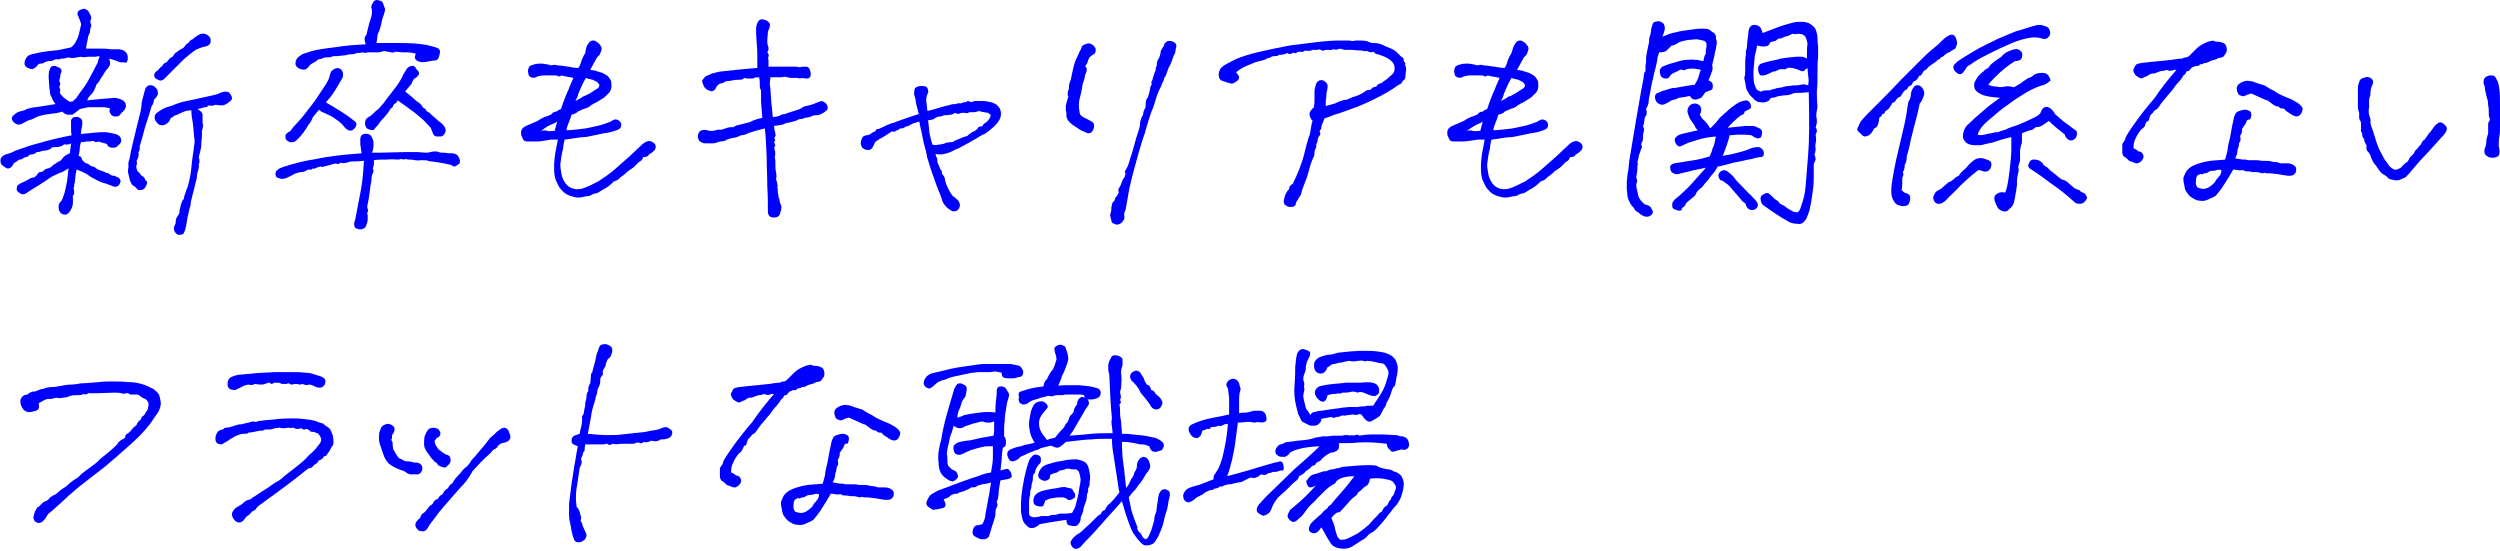 <?xml version="1.0" encoding="utf-8"?>
<!-- Generator: Adobe Illustrator 28.0.0, SVG Export Plug-In . SVG Version: 6.00 Build 0)  -->
<svg version="1.1" id="レイヤー_1" xmlns="http://www.w3.org/2000/svg" xmlns:xlink="http://www.w3.org/1999/xlink" x="0px"
	 y="0px" width="401.1px" height="88.4px" viewBox="0 0 401.1 88.4" style="enable-background:new 0 0 401.1 88.4;"
	 xml:space="preserve">
<style type="text/css">
	.st0{fill:#0000FF;}
</style>
<g>
	<path class="st0" d="M12.3,27.2c-0.1,0.3-0.1,0.6-0.2,1c0,0.4-0.1,0.7-0.1,1.1c-0.1,0.2-0.1,0.4-0.1,0.5c0,0.1,0,0.2-0.1,0.4
		c0.1,0.3,0.1,0.6,0.1,0.9c-0.2,0.3-0.3,0.5-0.2,0.6c0,0.2,0,0.4,0,0.8c0,0.4-0.1,0.7-0.3,1.1c-0.2,0.4-0.5,0.7-0.7,0.8
		c-0.4,0.1-0.8,0-1-0.3c-0.2-0.2-0.3-0.5-0.3-0.9c0-0.4,0.1-0.6,0.3-0.8c0.2-0.2,0.3-0.4,0.4-0.7s0.2-0.6,0.3-0.9
		c0.2-1,0.4-1.7,0.4-2.1c0.1-0.5,0.1-1,0.2-1.7c-0.3,0.2-0.6,0.4-1,0.6C9.6,27.7,9,28,8.2,28.4c-1.4,1-2.3,1.5-2.6,1.7
		c-0.3,0.2-0.6,0.4-1.1,0.7c-0.5,0.4-0.9,0.5-1.3,0.2c-0.4-0.2-0.6-0.5-0.5-0.8c0-0.3,0.1-0.5,0.3-0.6c0.2-0.1,0.3-0.2,0.5-0.3
		C3.8,29.2,4,29.1,4.2,29c0.2-0.1,0.5-0.3,0.7-0.4c0.2-0.1,0.3-0.1,0.4-0.1c0.1,0,0.3-0.1,0.4-0.2C5.9,28.1,6,28,6.1,27.8
		c0.1-0.1,0.2-0.2,0.4-0.2c0.2,0,0.4-0.1,0.5-0.2c0.1-0.2,0.4-0.3,0.7-0.4c0.2,0,0.4-0.1,0.7-0.4c0.2-0.2,0.4-0.3,0.6-0.4
		c0.2-0.2,0.4-0.3,0.5-0.3c0.1-0.1,0.2-0.1,0.3-0.2c0.1-0.1,0.2-0.3,0.4-0.5c0.2-0.2,0.5-0.4,1-0.6c0.1-0.5,0.1-1,0.2-1.6
		c-0.3,0.2-0.6,0.2-0.8,0.2c-0.2-0.1-0.4,0-0.5,0.1c-0.1,0.1-0.3,0.2-0.5,0.2c-0.2,0.1-0.4,0.1-0.8,0.1s-0.6,0.1-0.7,0.3
		c-0.4,0.2-0.9,0.3-1.3,0.3c-0.3,0.1-0.5,0.2-0.9,0.2c-0.3,0.3-0.6,0.4-1.1,0.4c-0.2,0.2-0.4,0.4-0.6,0.4c-0.2,0-0.3,0.1-0.5,0.2
		c-0.2,0.2-0.4,0.2-0.6,0.2c-0.4,0.3-0.7,0.5-0.9,0.6c-0.1,0.3-0.3,0.5-0.5,0.7C1.5,27,1.3,27.1,1.1,27c-0.2-0.1-0.4-0.2-0.6-0.4
		c-0.2-0.1-0.4-0.3-0.4-0.6c-0.1-0.5,0.1-0.8,0.4-1c0.3-0.2,0.6-0.3,1-0.4c0.3-0.1,0.6-0.2,0.9-0.4c1.4-0.5,2.8-1,4.1-1.3
		c1.3-0.4,3-0.8,5-1.2c-0.1-0.3-0.1-0.7-0.1-1.1c0-0.4,0-0.8,0-1.3c0.1-0.3,0.3-0.5,0.5-0.5s0.5-0.1,0.7,0c0.2,0.1,0.4,0.2,0.5,0.4
		c0.1,0.1,0.1,0.3,0.1,0.4c0,0.1,0,0.3,0,0.4C13.1,20.5,13,21,13,21.5c0.7-0.1,1.3-0.1,1.9-0.2c1-0.1,1.6-0.1,1.9-0.1
		c0.3,0,0.7,0.1,1.3,0.2c0.6,0.1,1,0.3,1.2,0.6c0.2,0.4,0.2,0.7,0,1c-0.2,0.2-0.4,0.4-0.5,0.5c-0.3,0.2-0.5,0.2-0.8,0.2
		c-0.3,0-0.5-0.1-0.7-0.3C17.2,23.1,17,23,16.8,23c-0.4-0.1-0.7-0.2-1-0.3c-0.3,0.2-0.6,0.1-0.8-0.1c-0.5,0.1-0.9,0.1-1.1,0.1
		c-0.2,0-0.5,0.1-0.9,0.1c-0.1,0.3-0.2,0.6-0.2,1c0,0.4-0.1,0.8-0.2,1.2c0.3,0.1,0.5,0.2,0.5,0.4c0,0.1,0.1,0.3,0.2,0.4
		c0.1,0.1,0.3,0.3,0.5,0.4c0.2,0,0.4,0.1,0.5,0.2c0.1,0.1,0.2,0.2,0.5,0.3s0.4,0.1,0.5,0.2s0.3,0.3,0.7,0.4c0.3,0.1,0.6,0.2,1,0.4
		c0.4,0.1,0.6,0.2,0.8,0.4c0.2,0.1,0.3,0.1,0.5,0.1c0.2,0,0.3,0.1,0.4,0.2c0.2,0,0.4,0.1,0.5,0.3c0.1,0.1,0.2,0.4,0.1,0.6
		s-0.2,0.5-0.5,0.6c-0.2,0.1-0.5,0.1-0.9-0.1c-0.5-0.2-1-0.4-1.5-0.5c-0.5-0.2-1.1-0.5-1.8-0.9C13.8,27.8,13.1,27.5,12.3,27.2z
		 M11.6,16.3c0.4-0.3,0.7-0.6,0.8-0.8c0.2-0.3,0.4-0.6,0.7-1c0.3-0.4,0.6-0.8,0.9-1.3s0.8-1.5,1.7-3.2c0-0.3,0.1-0.5,0.3-0.9
		c-0.2-0.1-0.4-0.1-0.6,0c-0.2,0-0.5,0-0.8,0c-0.4,0-0.7,0-1.1,0.1c-0.4-0.1-0.7-0.1-1.1,0c-0.4,0.1-0.7,0.1-1.1,0.1
		c-0.2-0.1-0.4-0.1-0.7,0c-0.2,0.1-0.4,0.1-0.6,0.1s-0.3,0-0.4,0.1S9.4,9.5,9.2,9.5c-0.2,0-0.4,0-0.7,0.2C8.3,9.8,8,9.8,7.7,9.8
		C7.4,9.9,7.1,10,7,10.1s-0.3,0.1-0.5,0.1c-0.2,0-0.4,0.1-0.5,0.3c-0.1,0.2-0.4,0.4-0.8,0.6c-0.7-0.1-1-0.3-1.2-0.6
		c-0.1-0.3-0.1-0.6,0.1-1c0.2-0.4,0.4-0.6,0.7-0.7c0.3-0.1,0.6-0.2,0.8-0.2c0.7-0.2,1.5-0.3,2.2-0.4c0.7-0.1,1.3-0.1,1.7-0.2
		c0.4-0.1,1.1-0.2,1.9-0.4C11.8,7.3,12,7,12.1,6.8c0.1-0.2,0.2-0.4,0.3-0.6c0.1-0.2,0.2-0.5,0.3-0.9c0.1-0.4,0.2-0.8,0.3-1.3
		c0-0.2,0-0.3-0.1-0.5c-0.1-0.2-0.1-0.4-0.2-0.5c-0.1-0.2-0.1-0.4-0.2-0.5c-0.1-0.2-0.1-0.4,0-0.6c0.1-0.2,0.4-0.4,1-0.5
		c0.3,0.1,0.5,0.2,0.6,0.3c0.1,0.1,0.2,0.3,0.3,0.5c0.1,0.2,0.2,0.3,0.2,0.5c0.1,0.1,0,0.4-0.1,0.7c0,0.2,0,0.3,0.1,0.5
		s0,0.4-0.1,0.7l-0.1,0.7c-0.2,0.3-0.3,0.6-0.3,0.8c0,0.2-0.1,0.4-0.1,0.6c-0.1,0.2-0.1,0.5-0.2,1.1c0.8,0,1.6,0,2.2,0
		c0.6,0,1.2,0,1.7,0.1c0.4,0,0.8,0,1.2,0c0.4,0,0.8,0.1,1.1,0.3c0.2,0.2,0.3,0.3,0.4,0.5c0.1,0.2,0.1,0.4,0.1,0.7
		c0,0.3-0.1,0.5-0.3,0.7C20.1,10,19.8,10,19.5,10c-0.3,0-0.5-0.1-0.7-0.2c-0.2-0.1-0.6-0.2-1.3-0.4c0.2,0.5,0.2,0.8,0.1,1.1
		c-0.1,0.2-0.3,0.5-0.6,0.8c-0.2,0.3-0.4,0.6-0.5,0.8c-0.1,0.2-0.3,0.4-0.4,0.6c-0.2,0.4-0.4,0.7-0.6,0.8c-0.1,0.3-0.2,0.6-0.4,1
		c-0.2,0.4-0.4,0.6-0.6,0.8c-0.2,0.2-0.4,0.4-0.5,0.8c1.7-0.2,3.2-0.3,4.5-0.4c0.5,0.1,0.9,0.2,1.2,0.4c0.3,0.2,0.5,0.4,0.5,0.9
		c0,0.4-0.3,0.8-0.8,1.2c-0.1,0.3-0.4,0.5-0.8,0.5c-0.4,0-0.7-0.1-0.9-0.5s-0.2-0.6,0-0.8c-0.4-0.1-0.8-0.2-1-0.2
		c-0.2,0-0.6,0-1.1,0c-0.5,0-0.9,0-1.2,0s-0.8,0.1-1.6,0.3c-0.6,0.5-1,0.8-1.2,0.9c-0.2,0-0.5,0-0.8,0c-0.3-0.1-0.6-0.2-0.8-0.5
		c-0.5,0.2-1.2,0.3-2.1,0.4c-0.9,0.1-1.6,0.3-2.1,0.5C5.5,19,5.2,19.1,5,19.2c-0.2,0-0.4,0.1-0.6,0.2c-0.2,0.1-0.4,0.2-0.6,0.3
		C3.5,19.9,3.2,20,2.9,20c-0.3-0.1-0.5-0.2-0.7-0.4c-0.2-0.2-0.3-0.4-0.3-0.6c0-0.2,0.1-0.4,0.4-0.6c0.2-0.2,0.5-0.4,0.8-0.5
		c0.3-0.1,0.5-0.1,0.8-0.2c0.3-0.2,0.7-0.3,1.1-0.4c0.4-0.1,0.9-0.1,1.4-0.2c0.5-0.1,1.4-0.2,2.5-0.4c-0.3-0.4-0.5-0.7-0.6-1.1
		C8.1,15.4,8,15,8,14.6c-0.1-0.4-0.1-1.1-0.2-2.2c0-0.4,0-0.9,0.2-1.3c0.1-0.4,0.4-0.6,0.9-0.5c0.5,0.2,0.8,0.3,0.9,0.5
		c0.1,0.2,0.1,0.4-0.1,0.8c0,0.2,0,0.4-0.1,0.7c-0.1,0.3-0.1,0.5,0,0.6c0.1,0.1,0.1,0.3,0,0.5c-0.1,0.2-0.1,0.4,0,0.5
		c0.1,0.2,0.1,0.4,0,0.6c0,0.2,0.1,0.3,0.3,0.5c0.2,0.2,0.3,0.4,0.5,0.5c0.2,0.1,0.4,0.3,0.7,0.5L11.6,16.3z M22.6,28.1
		c0.4,0.2,0.7,0.5,0.7,0.8c0.2,0.1,0.3,0.2,0.3,0.4c0,0.2-0.1,0.4-0.2,0.6c-0.1,0.2-0.2,0.3-0.3,0.4c-0.1,0.1-0.4,0.2-0.7,0.2
		c-0.2,0-0.4-0.1-0.5-0.3c-0.1-0.1-0.3-0.3-0.5-0.4c-0.2-0.1-0.3-0.3-0.4-0.5c-0.1-0.2-0.2-0.4-0.2-0.6c-0.1-0.2-0.1-0.5-0.2-0.8
		c-0.1-0.3-0.1-0.6,0-1c0-0.2,0-0.5,0-0.7c0-0.2,0.1-0.5,0.2-0.8c0.1-0.7,0.3-1.6,0.6-2.8c0.3-1.2,0.6-2.6,1-4.1
		c0.1-0.4,0.2-0.7,0.2-1c0.1-0.2,0.1-0.5,0.1-0.7c0-0.3,0.1-0.7,0.3-1.4c0.1-0.4,0.2-0.8,0.3-1.1c0.1-0.3,0.3-0.5,0.6-0.6
		c0.3-0.1,0.6,0,0.9,0.2c0.3,0.3,0.5,0.5,0.5,0.8c0.1,0.3,0,0.5-0.1,0.7c-0.1,0.2-0.3,0.4-0.5,0.6c0,0.3-0.1,0.7-0.4,1.1
		c-0.3,1.1-0.6,2-0.8,2.6c-0.2,0.6-0.4,1.3-0.6,2.1c-0.2,0.8-0.4,1.3-0.5,1.7c0.1,0.3,0,0.6-0.2,1c0.1,0.2,0,0.5,0,0.7
		c-0.1,0.2-0.2,0.5-0.3,0.6c0.1,0.3,0.1,0.6,0,0.7c-0.1,0.1,0,0.3,0,0.5c0.1,0.2,0.1,0.4,0.2,0.5C22.4,27.7,22.5,27.9,22.6,28.1z
		 M26.6,12.4c-0.3,0.4-0.7,0.6-1,0.5c-0.3-0.1-0.5-0.2-0.7-0.4c-0.2-0.2-0.2-0.5-0.1-0.7c0.1-0.2,0.3-0.4,0.6-0.6
		c0.2-0.2,0.3-0.4,0.5-0.5c0.1-0.1,0.2-0.2,0.3-0.4c0.1-0.1,0.2-0.2,0.5-0.3c0.2-0.2,0.4-0.4,0.4-0.5c0.1-0.1,0.2-0.2,0.4-0.3
		s0.4-0.3,0.5-0.6c0.2-0.1,0.4-0.3,0.7-0.5C28.8,8,29,7.9,29.4,7.7c0.2-0.2,0.3-0.4,0.5-0.6C30,7,30.2,6.9,30.3,6.8
		c0.1-0.2,0.3-0.4,0.6-0.5c0.2-0.2,0.5-0.4,0.8-0.6c0.3-0.2,0.6-0.3,0.9-0.3c0.3,0,0.5,0.1,0.8,0.3c0.3,0.2,0.4,0.5,0.4,0.7
		c0,0.2,0,0.4-0.1,0.6c-0.1,0.2-0.3,0.3-0.5,0.4C32.6,7.5,32,7.7,31.4,8c-0.6,0.4-1.2,0.9-1.9,1.5c-0.3,0.3-0.6,0.6-0.9,0.9
		L26.6,12.4z M31.1,21.4c-0.1-0.8-0.1-1.4-0.2-1.9c-0.1-0.5-0.2-1.1-0.2-1.8c-0.5,0-1,0.1-1.4,0.3c-0.4,0.2-0.7,0.3-1.1,0.5
		c-0.2,0-0.3,0.1-0.4,0.2c-0.1,0.1-0.2,0.2-0.4,0.2c-0.1,0.3-0.2,0.6-0.5,0.8c-0.2,0.2-0.5,0.4-0.9,0.4c-0.3,0-0.6-0.1-0.8-0.4
		c-0.3-0.3-0.4-0.6-0.4-0.9s0.2-0.6,0.5-0.8c0.3-0.2,0.6-0.4,0.8-0.5c0.3-0.2,0.7-0.3,1-0.4c0.4-0.1,0.7-0.2,1.1-0.4
		c0.4-0.1,0.8-0.3,1.3-0.4c0.5-0.1,2-0.4,4.6-1c0.5-0.1,0.9-0.2,1.2-0.4c0.3-0.1,0.6-0.2,0.8-0.2s0.5,0,0.7,0.2
		c0.3,0.4,0.5,0.7,0.4,1c-0.1,0.2-0.3,0.4-0.6,0.6c-0.3,0.2-0.6,0.4-0.9,0.4c-0.3,0-0.7,0-1.1-0.1c-0.4,0.2-0.8,0.2-1.1,0.1
		c-0.2,0.2-0.4,0.3-0.5,0.3c-0.1,0-0.3,0-0.5,0.1c-0.2,0.1-0.5,0.1-0.8,0.2c0.5,0.3,0.8,0.6,0.8,0.9c0,0.3,0,0.5,0,0.8
		c0,0.3,0,0.5,0,0.6c0.1,0.2,0.1,0.4,0,0.8c-0.1,0.3-0.1,0.5-0.1,0.6c0,0.1,0,0.4,0,0.7s-0.1,0.7-0.1,1.2s-0.1,0.9-0.2,1.3
		c-0.1,0.4-0.2,0.7-0.2,0.9C32,25.5,32,25.7,32,25.8c0,0.1,0,0.2,0,0.3c-0.1,0.1-0.1,0.2-0.1,0.4c0,0.2,0,0.5-0.1,0.8
		c-0.1,0.3-0.2,0.6-0.2,0.9c0,0.3-0.1,0.8-0.3,1.4c-0.1,0.7-0.4,1.5-0.6,2.5c-0.1,0.2-0.1,0.4-0.1,0.5c0,0.2,0,0.4-0.2,0.9
		c-0.1,0.6-0.3,1.2-0.4,1.9c-0.1,0.7-0.2,1.2-0.3,1.5c-0.2,0.5-0.3,0.7-0.4,0.7c-0.1,0-0.3,0-0.5,0.1c-0.2,0-0.4-0.1-0.6-0.3
		c-0.2-0.2-0.3-0.5-0.3-0.8c0-0.2,0.1-0.4,0.2-0.6c0.1-0.2,0.1-0.4,0.1-0.5c0-0.2,0-0.3,0.1-0.5c0.1-0.2,0.2-0.3,0.3-0.5
		c0.1-0.1,0.2-0.3,0.2-0.5c0-0.2,0-0.4,0.1-0.6c0.1-0.3,0.1-0.6,0.2-0.8c0.1-0.3,0.2-0.5,0.4-0.7c0-0.3,0.1-0.6,0.2-0.8
		c0.1-0.3,0.2-0.7,0.4-1.1c0.3-1,0.5-2,0.6-3.1c0.1-1.1,0.2-1.8,0.3-2.4c0.1-0.5,0.1-1,0.2-1.5S31.1,22,31.1,21.4z"/>
	<path class="st0" d="M58,24.6c0-0.3-0.1-0.5-0.1-0.9c-0.1-0.3-0.1-0.7-0.1-1.3c0-0.5,0.2-0.8,0.6-0.9c0.4-0.1,0.7,0,0.9,0.1
		c0.2,0.1,0.4,0.4,0.6,1c0.1,0.7,0,1.3-0.2,1.9c2.5,0,4.2-0.1,5.2-0.1c1,0,1.7,0,2.1,0c0.4,0,0.9,0.1,1.6,0.1
		c0.5-0.1,0.8-0.2,1.1-0.2c0.3,0,0.5,0,0.7,0.1c0.2,0.1,0.5,0.1,0.9,0.1c0.6,0.1,1,0.1,1.3,0.1c0.3,0,0.5,0.1,0.8,0.3
		c0.3,0.4,0.4,0.8,0.4,1c0,0.2-0.1,0.4-0.3,0.5c-0.2,0.1-0.3,0.2-0.5,0.3c-0.2,0-0.3,0-0.4-0.1c-0.1-0.1-0.4-0.2-0.9-0.3
		c-0.5-0.1-1-0.2-1.7-0.3c-0.7-0.1-1.1-0.1-1.3-0.2c-0.2-0.1-0.6-0.1-1.1-0.1c-0.5,0.1-1.1,0-1.6-0.1c-0.2,0-0.3,0-0.4,0
		c-0.1,0-0.3,0-0.4-0.1c-0.3,0.1-0.6,0.1-0.9,0c-0.2,0.1-0.4,0.1-0.6,0.1c-0.2,0-0.7-0.1-1.6,0c-0.9,0-1.6,0-2.1,0.1
		c0,0.5,0,0.8-0.1,1c-0.1,0.3-0.1,0.5,0,0.6c0.1,0.1,0,0.3-0.1,0.5c-0.1,0.2-0.2,0.6-0.2,1.1c-0.1,0.5-0.2,1.2-0.3,2
		c-0.1,0.8-0.2,1.4-0.3,1.8c-0.1,0.4-0.1,0.7,0,0.8c0.1,0.1,0.1,0.4-0.1,0.7c0.1,0.2,0.1,0.5,0.1,0.9c0,0.4-0.1,0.8-0.4,1.4
		c-0.4,0.3-0.8,0.4-1.3,0.2c-0.5-0.1-0.6-0.7-0.3-1.5c0.3-1.6,0.6-3.1,0.9-4.7s0.4-3.2,0.5-4.7c-1,0.1-1.6,0.1-1.9,0.1
		c-0.3,0-0.6,0.1-0.9,0.2c-0.3,0.1-0.7,0.1-1,0c-0.1,0.2-0.3,0.2-0.5,0.2c-0.2-0.1-0.4-0.1-0.5,0c-0.2,0-0.4,0.1-0.8,0.2
		s-0.6,0.2-0.8,0.2c-0.2,0.1-0.4,0.1-0.6,0c-0.4,0.1-0.6,0.2-0.8,0.3s-0.3,0.1-0.4,0c-0.2,0.2-0.3,0.3-0.5,0.2c-0.2,0-0.4,0-0.6,0.2
		c-0.2,0.1-0.4,0.2-0.7,0.2c-0.3,0-0.6,0.1-0.9,0.2c-0.3,0.1-0.6,0.3-1,0.5c-0.4,0.2-0.8,0.4-1.2,0.4c-0.3,0-0.5-0.1-0.8-0.2
		c-0.2-0.1-0.3-0.3-0.3-0.6c0-0.3,0.1-0.5,0.4-0.7c0.2-0.2,0.5-0.3,0.8-0.4c1.5-0.5,3.3-1,5.4-1.3C52.5,25.1,55.1,24.8,58,24.6z
		 M49.5,20c-0.5,0.9-1.1,1.7-1.8,2.4c-0.4,0.4-0.8,0.5-1.2,0.4c-0.3-0.1-0.5-0.3-0.6-0.4s-0.1-0.4-0.1-0.6c0-0.3,0.3-0.5,0.8-0.8
		c0.2-0.3,0.5-0.7,1-1.2c0.4-0.4,1-1.1,1.6-1.9c0.6-0.8,1.1-1.4,1.3-1.7c0.2-0.3,0.5-0.7,0.8-1.2c0.9-1.3,1.4-2.1,1.5-2.5
		c0.1-0.4,0.2-0.7,0.3-1c0.2-0.2,0.4-0.4,0.7-0.5c0.3-0.1,0.5-0.1,0.7,0s0.3,0.2,0.4,0.4c0.1,0.1,0.2,0.5,0.1,1
		c-0.2,0.4-0.6,1-1,1.7c-0.4,0.7-0.8,1.2-1,1.5c-0.3,0.3-0.5,0.6-0.7,0.8c0.2,0.2,0.5,0.3,0.8,0.5c0.6,0.4,1.2,0.7,1.8,1.1
		c0.6,0.4,1.2,0.8,1.8,1.3c0.3,0.2,0.5,0.4,0.5,0.6c0,0.2-0.1,0.5-0.4,0.8c-0.3,0.3-0.7,0.4-1.2,0c-0.2-0.1-0.3-0.3-0.5-0.5
		c-0.1-0.2-0.4-0.4-0.7-0.7c-0.4-0.3-0.7-0.5-1-0.7c-0.3-0.2-0.5-0.3-0.8-0.4c-0.2-0.1-0.5-0.3-0.9-0.4c-0.2-0.1-0.3-0.2-0.5-0.4
		c-0.3,0.4-0.7,0.8-1,1.2C50,19.3,49.8,19.7,49.5,20z M58.7,7.1c-0.2-0.4-0.2-0.7-0.2-0.9c0-0.2,0.1-0.4,0.2-0.5s0.2-0.5,0.3-1
		c0.1-0.5,0.3-1.2,0.6-2.1c0.1-0.7,0.1-1.1,0-1.3c-0.1-0.2,0-0.5,0.2-0.8C60,0.1,60.2,0,60.5,0c0.5,0.1,0.8,0.2,0.9,0.4
		c0.1,0.2,0.2,0.6,0.4,1.1c-0.1,0.5-0.2,0.9-0.4,1.3c-0.1,0.4-0.2,0.8-0.3,1.3c-0.1,0.5-0.3,1-0.5,1.4c-0.1,0.5-0.1,1-0.2,1.4
		c0.8,0,2.1,0,3.7,0c1.7,0,3.1,0.1,4.3,0.3c0.9,0.2,1.5,0.4,1.8,0.5c0.3,0.2,0.4,0.4,0.4,0.6c0,0.2-0.1,0.5-0.2,0.9
		c-0.1,0.3-0.3,0.5-0.6,0.5c-0.3,0-0.7,0.1-1.3,0.2c-0.4,0.1-0.8,0.1-1.2,0c-0.4-0.1-0.6-0.3-0.7-0.5c-0.1-0.2,0-0.5,0.1-0.8
		c-0.4-0.1-0.9-0.2-1.3-0.2c-0.4,0-0.7,0-0.9,0c-0.2,0-0.5-0.1-1.1-0.1c-0.2,0.1-0.4,0.2-0.6,0.1c-0.2,0-0.3-0.1-0.5-0.1
		c-0.1,0-0.3,0-0.5-0.1c-0.2,0-0.4,0-0.6,0.1c-0.2,0.1-0.4,0.1-0.7,0.1c-0.3,0-0.5,0-0.8,0s-0.5,0-0.7,0c-0.2,0.1-0.5,0.1-0.9,0
		c-0.3,0.1-0.5,0.1-0.8,0.1c-0.3,0.1-0.5,0.2-0.8,0.2c-0.2,0-0.5,0-0.8,0.1c-0.3,0.1-0.8,0.1-1.6,0.2c-0.4,0-0.7,0-0.9,0.1
		c-0.2,0.1-0.4,0.1-0.6,0.1c-0.3,0-0.5,0-0.7,0.1c-0.2,0.1-0.5,0.2-0.8,0.2l-0.5,0.4c-0.6,0.3-0.9,0.5-1,0.7
		c-0.1,0.2-0.3,0.3-0.5,0.5c-0.3,0.1-0.6,0.1-1.1-0.1c-0.4-0.2-0.6-0.5-0.6-0.8c0-0.3,0.1-0.6,0.3-0.9c0.2-0.2,0.5-0.4,0.8-0.6
		c0.3-0.1,0.8-0.3,1.5-0.5c0.7-0.2,1.9-0.4,3.6-0.6C55.4,7.3,57.1,7.2,58.7,7.1z M67.1,12.1c-0.2,0.3-0.4,0.4-0.6,0.5
		c-0.1,0.1-0.2,0.2-0.3,0.4s-0.1,0.4-0.3,0.6c-0.4,0.5-0.7,0.8-0.9,1.1c0.4,0.3,0.7,0.5,0.9,0.7c0.2,0.2,0.5,0.4,0.9,0.8
		c0.5,0.3,0.8,0.6,0.9,0.8c0.1,0.2,0.3,0.4,0.4,0.4s0.3,0.2,0.3,0.4c0.3,0.2,0.6,0.3,0.8,0.6c0.2,0.2,0.5,0.4,0.7,0.6
		c0.2,0.2,0.4,0.4,0.7,0.6c0.3,0.2,0.6,0.5,0.8,0.9c0.2,0.4,0.1,0.7-0.1,1c-0.2,0.3-0.4,0.4-0.6,0.4c-0.2,0-0.4,0-0.7,0
		c-0.3-0.1-0.4-0.2-0.5-0.4c-0.1-0.2-0.2-0.6-0.4-1c-0.7-0.8-1.2-1.3-1.7-1.7c-0.5-0.4-0.9-0.8-1.4-1.1c-0.5-0.4-1.2-0.9-2.2-1.6
		c-0.1,0.3-0.3,0.5-0.4,0.5c-0.1,0-0.3,0.2-0.4,0.6c-0.2,0.1-0.4,0.3-0.5,0.5s-0.3,0.5-0.5,0.7c-0.3,0.4-0.6,0.7-0.8,0.9
		c-0.2,0.2-0.4,0.5-0.5,0.7c-0.3,0.3-0.5,0.5-0.6,0.7s-0.4,0.2-0.8,0.1c-0.4-0.1-0.6-0.3-0.7-0.7c-0.1-0.4,0-0.7,0.1-0.9
		c0.1-0.2,0.3-0.4,0.6-0.5c0.3-0.2,0.5-0.4,0.7-0.6c0.2-0.2,0.4-0.4,0.7-0.6c0.3-0.3,0.5-0.6,0.8-0.9c0.3-0.4,0.8-1.1,1.6-2.1
		c0.8-1,1.2-1.7,1.3-1.9c0.1-0.2,0.3-0.7,0.7-1.3c0.2-0.4,0.5-0.6,0.8-0.7c0.4-0.1,0.7,0,0.9,0.5C67.3,11.5,67.3,11.9,67.1,12.1z"/>
	<path class="st0" d="M86.2,22.7c-0.7,0-1.3,0-1.6,0c-0.3,0-0.6-0.1-0.7-0.4s-0.3-0.5-0.3-0.8s0-0.5,0.1-0.7
		c0.1-0.2,0.3-0.4,0.7-0.6c0.5-0.2,0.9-0.4,1.4-0.6c0.5-0.2,0.8-0.4,0.9-0.5c0.2-0.1,0.4-0.2,0.6-0.3c0.2-0.1,0.4-0.1,0.6-0.2
		c0.2-0.1,0.4-0.2,0.5-0.2c0.2-0.3,0.5-0.5,0.9-0.5c0.2-0.2,0.4-0.3,0.7-0.4c0.5-1.5,0.9-2.5,1.2-3.1c0.2-0.6,0.5-1.2,0.8-1.9
		c-0.5-0.1-0.8-0.2-1-0.2c-0.2,0-0.5-0.1-0.9-0.2c-0.3,0.2-0.5,0.2-0.6,0.1c-0.1-0.1-0.3-0.1-0.6-0.1c-0.3,0-0.5,0-0.8,0s-0.6,0-1,0
		c-0.5,0.1-0.9,0.1-1.1,0.3c-0.3,0.1-0.5,0.1-0.8,0c-0.2-0.1-0.4-0.3-0.4-0.4c0-0.2-0.1-0.4-0.1-0.6c0-0.2,0.1-0.5,0.2-0.7
		c0.2-0.2,0.5-0.3,0.9-0.4c0.4-0.1,0.8-0.1,1.2-0.1c0.5,0.1,0.9,0.1,1.1,0.2c0.2,0.1,0.5,0.1,0.7,0c0.2,0,0.4,0,0.7,0.1
		c0.4,0,0.9,0.1,1.7,0.2c0.5,0.1,1.1,0.2,1.6,0.2c0.2-0.3,0.4-0.7,0.5-1.2c0.2-0.5,0.4-0.9,0.6-1.2C94,7.8,94.1,7.3,94.4,7
		c0.2-0.4,0.5-0.5,0.8-0.5c0.3,0,0.5,0.2,0.8,0.4c0.4,0.4,0.6,0.7,0.5,1.1c-0.1,0.4-0.2,0.6-0.3,0.8c-0.1,0.1-0.3,0.3-0.4,0.4
		c-0.1,0.2-0.3,0.5-0.5,0.9c-0.2,0.4-0.4,0.7-0.6,1.1c0.4,0.1,0.8,0.1,1,0.2c0.2,0.1,0.4,0.1,0.6,0.2c0.2,0,0.6,0.2,1.2,0.6
		c0.3,0.3,0.4,0.6,0.5,0.7c0.1,0.2,0.1,0.5,0.1,0.9s-0.1,0.8-0.4,1.1c-0.2,0.2-0.4,0.4-0.5,0.5c-0.2,0.2-0.3,0.3-0.5,0.4
		c-0.1,0.1-0.4,0.2-0.8,0.5c-0.4,0.2-0.8,0.4-1.1,0.6c-0.2,0.2-0.4,0.3-0.6,0.4c-0.2,0.1-0.4,0.1-0.6,0.2c-0.2,0.1-0.5,0.2-0.9,0.4
		c-0.1,0.2-0.5,0.4-1,0.5c-0.2,0.7-0.4,1.1-0.5,1.4c-0.1,0.3-0.3,0.7-0.3,1.1c0.6,0,1.3-0.1,2.3-0.2c1-0.1,1.7-0.3,2.2-0.4
		c0.5-0.1,0.9-0.2,1.2-0.3c0.3-0.1,0.7-0.2,1.4-0.5c0.4-0.3,0.7-0.4,1-0.3c0.3,0.1,0.5,0.3,0.6,0.5c0.1,0.3,0.1,0.5,0,0.7
		c-0.1,0.2-0.3,0.4-0.7,0.5c-0.5,0.2-1.2,0.4-2.1,0.5c-0.8,0.2-1.5,0.3-1.9,0.4c-0.4,0.1-0.9,0.2-1.2,0.2c-0.4,0-1,0.1-1.7,0.2
		c-0.4,0.1-0.9,0.1-1.4,0.2c-0.1,0.4-0.2,0.7-0.2,1c0,0.2-0.1,0.6-0.2,1c-0.1,0.4-0.2,1.1-0.3,2c0,0.5,0.1,1,0.2,1.6
		c0.1,0.6,0.4,1.1,0.7,1.5c0.3,0.4,0.8,0.7,1.3,0.8c0.4,0.1,0.9,0.1,1.5-0.1s1.4-0.6,2.4-1.1c0.9-0.6,1.8-1.2,2.6-1.9
		c0.8-0.7,1.6-1.4,2.5-2.2c0.8-0.8,1.4-1.3,1.8-1.7c0.3-0.3,0.6-0.5,0.9-0.6c0.3-0.1,0.6-0.1,0.9,0.1c0.3,0.2,0.5,0.4,0.5,0.7
		c0,0.3-0.1,0.6-0.3,0.7c-0.2,0.2-0.4,0.4-0.8,0.6c-0.1,0.3-0.4,0.4-0.9,0.4c-0.1,0.4-0.4,0.7-0.7,0.8c-0.3,0.3-0.6,0.6-0.8,0.8
		c-0.3,0.2-0.5,0.4-0.7,0.5c-0.2,0.1-0.4,0.3-0.6,0.5c-0.2,0.2-0.5,0.4-0.8,0.6c-0.3,0.4-0.7,0.6-1.1,0.7c-0.2,0.2-0.5,0.5-0.9,0.8
		c-0.4,0.3-0.9,0.5-1.3,0.8c-0.3,0.2-0.5,0.3-0.6,0.3c-0.1,0-0.4,0.1-0.7,0.2c-0.2,0.2-0.6,0.3-1,0.3c-0.4,0.1-0.8,0.2-1.2,0.2
		c-0.4,0-0.7-0.1-1.1-0.2c-0.6-0.2-1-0.4-1.3-0.7c-0.3-0.3-0.6-0.6-0.8-1c-0.2-0.4-0.4-0.8-0.5-1.1c-0.2-0.7-0.2-1.4-0.2-2.1
		s0.1-1.3,0.2-2.1c0.1-0.7,0.3-1.4,0.4-2.1c-0.5,0-0.9,0-1.1,0S86.9,22.7,86.2,22.7z M86.8,21c0.4-0.1,0.8-0.1,1,0s0.7,0,1.2,0
		c0.1-0.5,0.3-1.1,0.4-1.5c-0.4,0.3-0.8,0.4-1,0.5C88.1,20.1,87.6,20.4,86.8,21z M94.6,15c0.5-0.3,0.9-0.6,1.4-0.9
		c0.2-0.3,0.2-0.5,0.1-0.6c-0.1-0.1-0.2-0.3-0.4-0.4c-0.2-0.1-0.4-0.2-0.6-0.3c-0.3-0.1-0.6-0.1-1.1-0.3c-0.4,0.7-0.7,1.3-0.9,1.8
		c-0.2,0.5-0.4,0.9-0.4,1.1c-0.1,0.2-0.2,0.5-0.4,0.8c0.7-0.3,1.1-0.6,1.2-0.7C93.6,15.5,94,15.3,94.6,15z"/>
	<path class="st0" d="M118.9,21.7c-0.5,0.2-0.8,0.4-1.1,0.4c-0.3,0-0.5,0.1-0.9,0.2c-0.3,0.1-0.5,0.2-0.6,0.3
		c-0.1,0-0.4,0.1-0.8,0.1c-0.5,0.2-0.9,0.3-1.2,0.3s-0.7,0-1.1,0c-0.4,0-0.8-0.2-1-0.4c-0.2-0.3-0.3-0.6-0.2-1
		c0.1-0.4,0.3-0.6,0.6-0.7c0.3-0.1,0.7-0.1,1.2,0.1c0.4,0,0.8,0,1-0.1c0.2-0.1,0.5-0.1,1-0.1c0.3-0.1,0.6-0.2,0.9-0.3
		c0.3-0.1,0.6-0.1,1-0.1c0.2-0.2,0.5-0.3,1-0.4c0.5-0.1,1.1-0.3,1.6-0.4c0.3-0.2,0.7-0.3,0.9-0.4c0.3-0.1,0.7-0.2,1.1-0.3
		c-0.1-1.4-0.2-2.3-0.2-2.7c0-0.5,0-1,0-1.4c0-0.2,0-0.4-0.1-0.5c-0.1-0.2-0.1-0.4-0.1-0.7c0-0.3,0-0.7-0.1-1.2
		c-0.4,0-0.6,0-0.8,0.1c-0.1,0.1-0.2,0.1-0.4,0.1c-0.1,0-0.3,0-0.5,0c-0.2,0-0.4,0-0.7-0.1c-0.1,0.2-0.4,0.3-0.8,0.3
		c-0.4,0-0.8,0-1,0.1c-0.3,0-0.5,0.1-0.8,0.1c-0.3,0-0.5,0.1-0.6,0.2c-0.2,0.1-0.4,0.2-0.7,0.2c-0.3,0.2-0.5,0.4-0.6,0.6
		c-0.1,0.3-0.2,0.4-0.5,0.6c-0.2,0.1-0.6,0-1.1-0.3c-0.2-0.2-0.4-0.4-0.5-0.8c-0.2-0.3-0.2-0.6,0-0.8c0.2-0.2,0.3-0.4,0.5-0.5
		c0.2-0.1,0.5-0.2,0.9-0.4c0.4-0.1,0.8-0.2,1.2-0.3c0.9-0.1,1.8-0.2,2.8-0.3c1-0.1,2-0.2,3.3-0.3c0-0.8,0-1.4,0-1.8
		c0-0.4,0-1.2-0.1-2.3c-0.1-1.1-0.1-1.8-0.1-2.1c0-0.4,0.1-0.7,0.2-1c0.2-0.4,0.4-0.6,0.7-0.6c0.3,0,0.6,0.1,0.8,0.2
		c0.2,0.1,0.4,0.3,0.5,0.5c0.1,0.2,0,0.6-0.3,1.3c0,0.5-0.1,1-0.1,1.3s0,0.7,0.1,0.9c0.1,0.2,0.1,0.5,0.1,0.6c0,0.2-0.1,0.3-0.2,0.5
		c0.3,0.3,0.3,0.6,0.1,0.9c0.1,0.2,0.1,0.3,0.1,0.5c0,0.2,0,0.4,0,0.9c1.2,0,2.2,0,2.9,0c0.4,0,0.8,0,1.1,0s0.6,0,1,0.1
		c0.3-0.1,0.7-0.1,1-0.1c0.4,0,0.6,0.3,0.7,0.7c0.1,0.4,0.1,0.7,0,0.9c-0.1,0.2-0.3,0.3-0.5,0.3c-0.2,0-0.5,0-0.7-0.1
		c-0.3,0.1-0.6,0.1-0.9,0c-0.4,0-0.8,0-1,0c-0.2,0-0.6-0.1-1-0.2c-0.4,0.1-0.7,0.1-1,0.1c-0.3,0-0.7,0-1.3,0c0,0.4-0.1,0.7-0.1,0.9
		s0,0.4,0.1,0.9c0.1,1.1,0.1,2,0.2,2.7s0.1,1.3,0.2,1.9c0.7-0.1,1.1-0.2,1.2-0.3c0.1-0.1,0.4-0.2,0.7-0.2c0.5-0.2,0.9-0.3,1.2-0.4
		c0.3-0.1,0.7-0.2,1.2-0.4c0.2-0.1,0.4-0.2,0.5-0.3c0.2-0.1,0.4-0.2,0.6-0.2c0.4-0.1,0.8-0.2,1.1-0.3c0.4-0.2,0.8-0.3,1-0.4
		c0.2-0.1,0.4-0.1,0.6,0c0.2,0.1,0.3,0.2,0.5,0.4c0.1,0.2,0.2,0.4,0.2,0.6c0,0.2-0.1,0.4-0.3,0.5c-0.2,0.2-0.5,0.4-1,0.6
		c-0.3,0.1-0.6,0.1-0.8,0.1c-0.2,0-0.4,0.1-0.6,0.2c-0.2,0.1-0.6,0.2-1,0.2c-0.3,0.2-0.5,0.2-0.6,0.2c-0.1,0-0.4,0-0.6,0.2
		c-0.3,0.1-0.6,0.2-1,0.3c-0.4,0.1-0.7,0.1-0.9,0.2c-0.2,0.1-0.4,0.2-0.6,0.2c-0.2,0.1-0.6,0.1-1.2,0.2c0,0.5,0.1,0.9,0.2,1.2
		s0,0.5-0.2,0.8c0.2,0.1,0.2,0.3,0.1,0.4c-0.1,0.2-0.1,0.3,0,0.5c0.1,0.2,0.1,0.3,0,0.4c-0.1,0.1-0.1,0.3,0,0.6
		c0.1,0.3,0.1,0.7,0,1.2c0.1,0.3,0.1,0.6,0.1,1c0,0.4,0,0.9,0.1,1.3c0.1,0.5,0.1,0.9,0,1.1c0.1,0.3,0.2,0.6,0.2,0.9
		c0.1,0.1,0.1,0.3,0,0.4c0.1,0.3,0.1,0.7,0.1,1c0.1,0.2,0.1,0.4,0.1,0.6c0.1,0.3,0.2,0.5,0.2,0.7c0,0.2,0.1,0.4,0.2,0.6
		c0.1,0.2,0.1,0.6-0.1,1.2c-0.1,0.5-0.4,0.8-1,0.8c-0.6,0-0.9-0.2-1-0.8c0-1.2,0-2.6-0.1-4.2c0-1.6-0.1-3.2-0.1-4.8
		c-0.1-1.6-0.1-3.1-0.3-4.5c-0.7,0.2-1.2,0.3-1.5,0.4c-0.3,0.1-0.6,0.2-1,0.3C119.6,21.6,119.3,21.7,118.9,21.7z"/>
	<path class="st0" d="M139.5,21.6c0.4-0.3,0.7-0.5,0.9-0.5c0.1-0.2,0.2-0.4,0.4-0.4s0.4-0.1,0.6-0.2c0.2-0.1,0.5-0.2,0.8-0.4
		c0.6-0.2,1-0.4,1.2-0.4c0.2-0.1,0.7-0.3,1.6-0.6c0.9-0.3,1.7-0.6,2.4-0.8c-0.1-0.4-0.2-0.9-0.4-1.6c-0.1-0.7-0.2-1.2-0.3-1.4
		s0-0.5,0-0.8c0-0.3,0.2-0.5,0.5-0.6c0.2-0.1,0.5-0.1,0.9-0.1c0.3,0,0.5,0.1,0.6,0.2c0.1,0.1,0.2,0.3,0.2,0.5c0.1,0.2,0,0.4-0.1,0.6
		c-0.1,0.2-0.2,0.6-0.2,1.1c0.1,0.5,0.1,1,0.2,1.6c0.4-0.1,0.9-0.2,1.5-0.4c0.6-0.2,1.1-0.3,1.4-0.4c0.4-0.1,0.6-0.1,0.8-0.2
		c0.2-0.1,0.5-0.1,0.8-0.1c0.3-0.1,0.5-0.2,0.8-0.1c0.3-0.1,0.5-0.2,0.6-0.2c0.2,0,0.3,0,0.4-0.1c0.1-0.1,0.3-0.1,0.5,0
		c0.2,0.1,0.4,0.1,0.5,0s0.4-0.1,0.6-0.1c0.2,0,0.6,0,1,0c0.4,0,0.8,0.1,1.3,0.2c0.4,0.1,0.7,0.3,0.9,0.4c0.2,0.2,0.4,0.4,0.5,0.6
		c0.1,0.2,0.2,0.5,0.2,0.9c0,0.3-0.1,0.7-0.3,1c-0.2,0.3-0.4,0.6-0.6,0.8c-1,0.9-1.6,1.4-2,1.5c-0.3,0.2-0.6,0.3-0.7,0.4
		c-0.2,0.1-0.4,0.3-0.7,0.4c-1.3,0.8-2.2,1.2-2.5,1.4c-0.4,0.1-0.7,0.3-1.1,0.5s-0.8,0.3-1.2,0.4c-0.4,0.1-0.9,0.1-1.4,0
		c0.1,0.3,0.1,0.5,0.2,0.6c0.1,0.1,0.1,0.4,0.1,0.7c0.1,0.3,0.2,0.5,0.3,0.7c0.1,0.2,0.1,0.4,0.3,0.6c0.1,0.2,0.2,0.3,0.1,0.5
		c0.3,0.4,0.5,0.7,0.5,0.9s0.1,0.5,0.2,0.8c0.3,0.8,0.7,1.5,1.1,2c0.2,0.1,0.4,0.2,0.5,0.4c0.2,0.1,0.4,0.3,0.5,0.6
		c0.2,0.3,0.1,0.5,0,0.9c-0.2,0.3-0.4,0.5-0.7,0.5c-0.3,0-0.5,0-0.7-0.2c-0.4-0.2-0.7-0.5-1-0.9c-0.3-0.4-0.4-0.8-0.5-1.2
		c-0.4-1-0.8-1.9-1.1-2.9c-0.4-1-0.7-2-1-3c-0.1-0.3-0.2-0.5-0.2-0.8c-0.1-0.3-0.1-0.6-0.2-0.9c-0.1-0.3-0.2-0.7-0.3-1.1
		c-0.1-0.5-0.2-0.9-0.3-1.5c-0.1-0.5-0.3-1.2-0.4-1.9c-0.6,0.2-1.1,0.3-1.4,0.5c-0.3,0.2-0.5,0.3-0.8,0.3c-0.2,0.2-0.4,0.3-0.6,0.3
		c-0.2,0-0.3,0-0.4,0.1s-0.3,0.2-0.6,0.3c-0.1,0.1-0.2,0.2-0.4,0.1c-0.1,0-0.3,0-0.4,0.1c-0.2,0.1-0.4,0.3-0.6,0.4
		c-0.3,0.2-0.6,0.4-1,0.6c-0.2,0.1-0.5,0.3-0.9,0.6c-0.2,0.5-0.4,0.9-0.6,1.1c-0.2,0.2-0.6,0.2-1,0.1c-0.4-0.2-0.6-0.4-0.7-0.9
		c0-0.4,0.1-0.8,0.3-1.1S139.2,21.7,139.5,21.6z M152.8,22.8c0.3-0.2,0.5-0.3,0.8-0.4c0.7-0.3,1.2-0.5,1.6-0.6
		c0.3-0.3,0.7-0.6,1.2-0.8c0.3-0.2,0.5-0.4,0.5-0.5c0.1-0.1,0.2-0.2,0.4-0.2c0.2,0,0.4-0.1,0.4-0.2s0.2-0.3,0.4-0.4
		c0.2-0.1,0.4-0.3,0.6-0.6c0.3-0.4,0.3-0.7,0.1-0.8c-0.2-0.1-0.3-0.2-0.3-0.2c-0.5-0.1-0.8-0.1-1.1-0.2c-0.2-0.1-0.4-0.1-0.6,0
		c-0.1,0-0.3,0.1-0.5,0.1c-0.2,0-0.5,0-0.8,0c-0.2,0.2-0.4,0.2-0.7,0.1c-0.4,0-0.7,0-0.8,0.1c-0.1,0.1-0.4,0.1-0.8-0.1
		c-0.2,0.2-0.5,0.3-0.7,0.3c-0.2,0-0.6,0.1-1.1,0.1c-0.3,0.2-0.6,0.2-0.9,0.2c-0.4,0.2-0.6,0.3-0.7,0.4c-0.1,0.1-0.4,0.1-0.9,0.2
		c0.1,0.9,0.2,1.5,0.2,1.9c0.1,0.4,0.2,1.1,0.5,2c0.4,0.1,0.7,0.1,0.9,0c0.2,0,0.4,0,0.7-0.1c0.2,0,0.4-0.1,0.6-0.2
		C152.4,22.8,152.6,22.8,152.8,22.8z"/>
	<path class="st0" d="M174.1,12c-0.1,0.4-0.1,0.7-0.2,0.9c-0.1,0.2-0.1,0.4-0.2,0.6c-0.1,0.7-0.2,1.3-0.4,2
		c-0.1,0.4-0.2,0.8-0.2,1.2c0,0.4,0,0.8,0.1,1.2c0,0.3,0.1,0.5,0.2,0.6c0.1,0.1,0.3,0.2,0.4,0.3c0.2,0.1,0.4,0.2,0.6,0.3
		c0.2,0.1,0.6,0.3,0.9,0.5c0.2,0.2,0.3,0.4,0.2,0.9c-0.1,0.4-0.3,0.7-0.5,0.8c-0.2,0.1-0.5,0.1-0.7,0c-0.2-0.1-0.4-0.2-0.7-0.3
		c-0.2-0.1-0.5-0.3-0.8-0.5c-0.5-0.3-0.9-0.6-1.2-0.9c-0.3-0.3-0.5-0.7-0.5-1c0-0.3,0-0.6-0.1-0.9c0-0.3,0-0.6,0-0.8
		c0.1-0.3,0.2-0.8,0.4-1.4c-0.1-0.2-0.1-0.4-0.1-0.6c0-0.1,0.1-0.3,0.1-0.4c0.1-0.1,0.1-0.3,0.1-0.6c0-0.3,0.1-0.7,0.3-1.1
		c0.1-0.5,0.2-1.1,0.4-1.9s0.4-1.4,0.6-1.7c0.2-0.4,0.3-0.7,0.4-0.9c0.1-0.2,0.3-0.5,0.4-0.9c0.2-0.2,0.5-0.3,0.8-0.4
		c0.3-0.1,0.6,0,0.9,0.2c0.3,0.2,0.5,0.5,0.5,0.8c0,0.3-0.1,0.6-0.3,0.7s-0.5,0.3-0.7,0.5c-0.2,0.4-0.3,0.6-0.3,0.8
		c-0.1,0.2-0.2,0.4-0.4,0.6C174.5,11,174.4,11.4,174.1,12z M178.1,34.5c0.1-0.4,0.2-0.7,0.2-0.9c0-0.2,0-0.5,0.1-0.7
		c0-0.2,0.1-0.5,0.3-0.6c0.2-0.2,0.2-0.4,0.2-0.5c0.2-0.2,0.4-0.5,0.6-0.9c-0.1-0.3-0.1-0.6,0-0.7c0.1-0.1,0.2-0.3,0.3-0.5
		c0.1-0.2,0.2-0.6,0.4-1c0.2-0.2,0.3-0.4,0.3-0.6c0.1-0.2,0.1-0.3,0-0.4c-0.1-0.1,0-0.3,0.2-0.6c0.2-0.3,0.4-0.8,0.6-1.6
		c0.3-0.8,0.5-1.6,0.7-2.3c0.2-0.8,0.4-1.4,0.6-2c0.2-0.6,0.3-1,0.3-1.2s0-0.4,0.1-0.7c0.1-0.3,0.2-0.6,0.4-0.9
		c0-0.3,0.1-0.7,0.4-1.2c0-0.3,0-0.7,0.1-1.2c0.2-0.2,0.3-0.5,0.4-0.8c0.1-0.3,0.1-0.5,0.2-0.8c0-0.3,0.1-0.6,0.3-0.9
		c-0.1-0.2-0.1-0.4,0-0.5s0.1-0.3,0.2-0.6c0.1-0.3,0.2-0.7,0.4-1.1c0-0.3,0.1-0.5,0.1-0.6c0.1-0.1,0.1-0.2,0.1-0.4
		c0-0.2,0-0.4,0.1-0.5c0-0.1,0.1-0.3,0.3-0.6c0.1-0.3,0.2-0.6,0.2-0.8c0-0.2,0.1-0.4,0.3-0.7s0.3-0.4,0.3-0.6
		c0.1-0.2,0.2-0.3,0.5-0.5c0.4-0.1,0.8,0,1.1,0.2c0.3,0.2,0.4,0.4,0.3,0.8c-0.1,0.3-0.1,0.7-0.2,1c-0.2,0.3-0.3,0.6-0.4,0.9
		s-0.2,0.6-0.4,1c-0.2,0.3-0.3,0.6-0.4,0.9c-0.1,0.3-0.2,0.6-0.3,0.8c-0.2,0.2-0.3,0.5-0.3,0.7c-0.1,0.2-0.2,0.4-0.3,0.6
		c-0.1,0.4-0.3,0.7-0.4,0.9c-0.1,0.2-0.3,0.7-0.5,1.3c-0.2,0.7-0.4,1.4-0.8,2.3c-0.3,0.9-0.5,1.5-0.6,1.9c-0.1,0.4-0.3,0.9-0.4,1.4
		c-0.2,0.5-0.6,1.7-1.1,3.5c-0.5,1.8-1,3.6-1.4,5.4c-0.2,1.1-0.4,2.2-0.6,3.4c-0.2,0.4-0.3,0.8-0.2,1.1c0,0.3,0,0.5-0.2,0.7
		c-0.1,0.2-0.3,0.4-0.5,0.5c-0.2,0.1-0.5,0.2-0.7,0.1c-0.3-0.1-0.5-0.2-0.6-0.3C178.3,35.4,178.2,35,178.1,34.5z"/>
	<path class="st0" d="M212.5,19c-0.2,0.5-0.3,0.8-0.4,1c-0.1,0.2-0.1,0.3-0.1,0.5c0,0.2-0.1,0.3-0.2,0.4c-0.1,0.1-0.1,0.2,0,0.4
		c0.1,0.2,0,0.4-0.2,0.6c-0.2,0.3-0.2,0.6-0.2,0.7c0,0.1-0.1,0.3-0.2,0.5c0,0.2,0,0.5-0.1,0.7c-0.1,0.2-0.2,0.4-0.2,0.6
		c0,0.2,0,0.5-0.1,0.7c-0.1,0.2-0.3,0.6-0.5,1.2c-0.2,0.7-0.4,1.4-0.6,2.1c-0.3,0.7-0.5,1.4-0.8,2.1c-0.1,0.5-0.2,0.9-0.5,1.2
		c-0.1,0.2-0.1,0.3-0.3,0.5c-0.1,0.2-0.2,0.3-0.2,0.5c0,0.2-0.1,0.3-0.3,0.4s-0.4,0.1-0.6,0.1c-0.3,0-0.5-0.1-0.8-0.3
		c-0.2-0.2-0.3-0.5-0.2-0.9c0.1-0.4,0.2-0.8,0.4-1.1c0.1-0.2,0.2-0.4,0.4-0.5c0-0.4,0.2-0.7,0.6-0.9c0.8-1.6,1.5-3.3,1.9-5
		c0.4-1.7,0.7-2.6,0.8-2.8c0.1-0.2,0.1-0.5,0.2-1c0.1-0.4,0.1-0.9,0.3-1.3c-0.3-0.3-0.5-0.7-0.5-1.1c0-0.4,0.3-0.7,0.7-1.1
		c0.1-0.6,0.1-1,0.1-1.4c0-0.4,0-0.7,0-1.1c0-0.4,0.1-0.7,0.2-1.1c0.1-0.4,0.4-0.6,0.6-0.7c0.3-0.1,0.5,0,0.6,0
		c0.2,0.1,0.3,0.2,0.5,0.4c0.2,0.2,0.2,0.4,0.2,0.5s0,0.4-0.1,0.8c-0.1,0.3-0.1,0.6-0.1,1c-0.1,0.3-0.1,0.8-0.1,1.4
		c0.5-0.1,0.8-0.2,1.1-0.3c0.3-0.1,0.5-0.1,0.6-0.2c0.2-0.1,0.4-0.2,0.7-0.3c0.3-0.1,0.6-0.2,1-0.2c0.4-0.2,0.8-0.4,1.2-0.5
		c0.4-0.1,0.8-0.3,1.2-0.5c0.3-0.2,0.5-0.3,0.6-0.4c0.1-0.1,0.4-0.2,0.8-0.2c0.2-0.3,0.5-0.5,0.9-0.5c0.2-0.3,0.4-0.5,0.6-0.5
		c0.2-0.1,0.4-0.1,0.5-0.3c0.2-0.1,0.3-0.2,0.6-0.4c0.2-0.2,0.5-0.4,0.9-0.8c0.4-0.4,0.4-0.9,0.3-1.4c-0.2-0.6-0.8-1.1-1.8-1.5
		c-0.5-0.2-0.8-0.3-0.9-0.3c-0.2,0-0.4-0.1-0.6-0.4c-0.3,0.1-0.6,0.1-0.8,0c-0.2-0.1-0.4-0.2-0.5-0.1c-0.2,0-0.4,0-0.6-0.1
		c-0.4,0-0.9,0-1.5-0.1c-0.3,0-0.5,0-0.6,0c-0.2,0-0.3,0-0.5,0c-0.1,0-0.3,0-0.6-0.1c-0.2-0.1-0.5-0.1-0.6,0c-0.2,0.1-0.4,0.1-0.8,0
		c-0.2,0.1-0.5,0.2-0.8,0.1c-0.3,0-0.5,0-0.7,0.1c-0.2,0.1-0.3,0-0.5-0.1c-0.2-0.1-0.4-0.1-0.5,0C211,8,210.8,8,210.6,8
		c-0.4,0.2-0.8,0.2-1.2,0.1c-0.2,0.2-0.5,0.3-0.7,0.2c-0.3,0-0.5,0-0.6,0.1c-0.1,0.1-0.3,0.2-0.4,0.1c-0.2-0.1-0.3,0-0.5,0.1
		c-0.2,0.1-0.4,0.1-0.7-0.1c-0.3,0.2-0.7,0.3-1.3,0.3c-0.2,0.2-0.4,0.2-0.6,0.2s-0.4,0-0.6,0.1c-0.2,0.1-0.3,0.2-0.4,0.2
		c-0.1,0-0.3,0-0.5,0.2c-0.2,0.1-0.6,0.2-1,0.3c-0.4,0.1-0.8,0.2-1.2,0.4c-0.5,0.2-1,0.4-1.4,0.6c-0.4,0.2-0.8,0.5-1.2,0.8
		c0.3,0.3,0.5,0.6,0.5,0.8c0,0.2-0.1,0.4-0.2,0.5c-0.1,0.1-0.3,0.2-0.6,0.4s-0.5,0.1-0.9,0c-0.3-0.1-0.6-0.2-0.9-0.3
		c-0.3-0.1-0.6-0.3-0.6-0.6c-0.1-0.3-0.1-0.6,0-0.9c0.1-0.3,0.2-0.5,0.4-0.7c0.2-0.2,0.5-0.4,0.9-0.6c0.4-0.2,0.9-0.5,1.6-0.8
		c0.7-0.3,1.9-0.7,3.6-1.1c1.7-0.4,3.3-0.7,4.8-1c1.6-0.2,3.2-0.4,4.8-0.6c1.1-0.1,2.1-0.2,3.2-0.2c0.5,0,1.1,0,1.6,0
		c0.4,0.1,0.7,0.1,1,0c0.3,0,0.5,0,0.9,0c0.5,0,0.8,0.1,0.9,0.1c0.2,0.1,0.3,0.1,0.5,0.2c0.2,0.1,0.4,0.1,0.6,0.1
		c0.5,0,1,0.1,1.4,0.3c0.4,0.2,0.9,0.4,1.4,0.6c0.5,0.2,1,0.6,1.5,1.2c0.3,0.2,0.5,0.3,0.5,0.5c0,0.2,0,0.4,0.2,0.5
		c0.1,0.1,0.1,0.3,0,0.4c0.2,0.3,0.2,0.6,0.2,0.8c0,0.2-0.1,0.5-0.1,0.9c0,0.4-0.1,0.6-0.2,0.7c-0.1,0-0.2,0.1-0.3,0.3
		s-0.2,0.4-0.6,0.5c-1.2,0.9-2.5,1.6-3.9,2.3c-1.4,0.7-2.6,1.2-3.5,1.5c-1,0.4-1.7,0.6-2.2,0.8c-0.5,0.1-0.9,0.3-1.2,0.4
		S212.8,18.9,212.5,19z"/>
	<path class="st0" d="M234.8,22.7c-0.7,0-1.3,0-1.6,0c-0.3,0-0.6-0.1-0.7-0.4s-0.3-0.5-0.3-0.8s0-0.5,0.1-0.7
		c0.1-0.2,0.3-0.4,0.7-0.6c0.5-0.2,0.9-0.4,1.4-0.6c0.5-0.2,0.8-0.4,0.9-0.5c0.2-0.1,0.4-0.2,0.6-0.3c0.2-0.1,0.4-0.1,0.6-0.2
		c0.2-0.1,0.4-0.2,0.5-0.2c0.2-0.3,0.5-0.5,0.9-0.5c0.2-0.2,0.4-0.3,0.7-0.4c0.5-1.5,0.9-2.5,1.2-3.1c0.2-0.6,0.5-1.2,0.8-1.9
		c-0.5-0.1-0.8-0.2-1-0.2c-0.2,0-0.5-0.1-0.9-0.2c-0.3,0.2-0.5,0.2-0.6,0.1c-0.1-0.1-0.3-0.1-0.6-0.1c-0.3,0-0.5,0-0.8,0s-0.6,0-1,0
		c-0.5,0.1-0.9,0.1-1.1,0.3c-0.3,0.1-0.5,0.1-0.8,0c-0.2-0.1-0.4-0.3-0.4-0.4c0-0.2-0.1-0.4-0.1-0.6c0-0.2,0.1-0.5,0.2-0.7
		c0.2-0.2,0.5-0.3,0.9-0.4c0.4-0.1,0.8-0.1,1.2-0.1c0.5,0.1,0.9,0.1,1.1,0.2c0.2,0.1,0.5,0.1,0.7,0c0.2,0,0.4,0,0.7,0.1
		c0.4,0,0.9,0.1,1.7,0.2c0.5,0.1,1.1,0.2,1.6,0.2c0.2-0.3,0.4-0.7,0.5-1.2c0.2-0.5,0.4-0.9,0.6-1.2c0.2-0.6,0.3-1.1,0.6-1.5
		c0.2-0.4,0.5-0.5,0.8-0.5c0.3,0,0.5,0.2,0.8,0.4c0.4,0.4,0.6,0.7,0.5,1.1c-0.1,0.4-0.2,0.6-0.3,0.8c-0.1,0.1-0.3,0.3-0.4,0.4
		c-0.1,0.2-0.3,0.5-0.5,0.9c-0.2,0.4-0.4,0.7-0.6,1.1c0.4,0.1,0.8,0.1,1,0.2c0.2,0.1,0.4,0.1,0.6,0.2c0.2,0,0.6,0.2,1.2,0.6
		c0.3,0.3,0.4,0.6,0.5,0.7c0.1,0.2,0.1,0.5,0.1,0.9s-0.1,0.8-0.4,1.1c-0.2,0.2-0.4,0.4-0.5,0.5c-0.2,0.2-0.3,0.3-0.5,0.4
		c-0.1,0.1-0.4,0.2-0.8,0.5c-0.4,0.2-0.8,0.4-1.1,0.6c-0.2,0.2-0.4,0.3-0.6,0.4c-0.2,0.1-0.4,0.1-0.6,0.2c-0.2,0.1-0.5,0.2-0.9,0.4
		c-0.1,0.2-0.5,0.4-1,0.5c-0.2,0.7-0.4,1.1-0.5,1.4c-0.1,0.3-0.3,0.7-0.3,1.1c0.6,0,1.3-0.1,2.3-0.2c1-0.1,1.7-0.3,2.2-0.4
		c0.5-0.1,0.9-0.2,1.2-0.3c0.3-0.1,0.7-0.2,1.4-0.5c0.4-0.3,0.7-0.4,1-0.3c0.3,0.1,0.5,0.3,0.6,0.5c0.1,0.3,0.1,0.5,0,0.7
		c-0.1,0.2-0.3,0.4-0.7,0.5c-0.5,0.2-1.2,0.4-2.1,0.5c-0.8,0.2-1.5,0.3-1.9,0.4c-0.4,0.1-0.9,0.2-1.2,0.2c-0.4,0-1,0.1-1.7,0.2
		c-0.4,0.1-0.9,0.1-1.4,0.2c-0.1,0.4-0.2,0.7-0.2,1c0,0.2-0.1,0.6-0.2,1c-0.1,0.4-0.2,1.1-0.3,2c0,0.5,0.1,1,0.2,1.6
		c0.1,0.6,0.4,1.1,0.7,1.5c0.3,0.4,0.8,0.7,1.3,0.8c0.4,0.1,0.9,0.1,1.5-0.1s1.4-0.6,2.4-1.1c0.9-0.6,1.8-1.2,2.6-1.9
		c0.8-0.7,1.6-1.4,2.5-2.2c0.8-0.8,1.4-1.3,1.8-1.7c0.3-0.3,0.6-0.5,0.9-0.6c0.3-0.1,0.6-0.1,0.9,0.1c0.3,0.2,0.5,0.4,0.5,0.7
		c0,0.3-0.1,0.6-0.3,0.7c-0.2,0.2-0.4,0.4-0.8,0.6c-0.1,0.3-0.4,0.4-0.9,0.4c-0.1,0.4-0.4,0.7-0.7,0.8c-0.3,0.3-0.6,0.6-0.8,0.8
		c-0.3,0.2-0.5,0.4-0.7,0.5c-0.2,0.1-0.4,0.3-0.6,0.5c-0.2,0.2-0.5,0.4-0.8,0.6c-0.3,0.4-0.7,0.6-1.1,0.7c-0.2,0.2-0.5,0.5-0.9,0.8
		c-0.4,0.3-0.9,0.5-1.3,0.8c-0.3,0.2-0.5,0.3-0.6,0.3c-0.1,0-0.4,0.1-0.7,0.2c-0.2,0.2-0.6,0.3-1,0.3c-0.4,0.1-0.8,0.2-1.2,0.2
		c-0.4,0-0.7-0.1-1.1-0.2c-0.6-0.2-1-0.4-1.3-0.7c-0.3-0.3-0.6-0.6-0.8-1c-0.2-0.4-0.4-0.8-0.5-1.1c-0.2-0.7-0.2-1.4-0.2-2.1
		s0.1-1.3,0.2-2.1c0.1-0.7,0.3-1.4,0.4-2.1c-0.5,0-0.9,0-1.1,0S235.4,22.7,234.8,22.7z M235.3,21c0.4-0.1,0.8-0.1,1,0s0.7,0,1.2,0
		c0.1-0.5,0.3-1.1,0.4-1.5c-0.4,0.3-0.8,0.4-1,0.5C236.7,20.1,236.2,20.4,235.3,21z M243.1,15c0.5-0.3,0.9-0.6,1.4-0.9
		c0.2-0.3,0.2-0.5,0.1-0.6c-0.1-0.1-0.2-0.3-0.4-0.4c-0.2-0.1-0.4-0.2-0.6-0.3c-0.3-0.1-0.6-0.1-1.1-0.3c-0.4,0.7-0.7,1.3-0.9,1.8
		c-0.2,0.5-0.4,0.9-0.4,1.1c-0.1,0.2-0.2,0.5-0.4,0.8c0.7-0.3,1.1-0.6,1.2-0.7C242.2,15.5,242.6,15.3,243.1,15z"/>
	<path class="st0" d="M273.3,9.8c0.1-0.6,0.2-1,0.4-1.2c-0.1-0.3,0-0.7,0.1-1.1c0-0.3,0-0.6-0.1-0.7s-0.2-0.3-0.5-0.3
		c-0.4-0.1-0.8-0.2-1.1-0.2c-0.3,0-0.7,0.1-1.2,0.1c-0.6,0.1-1,0.2-1.3,0.3c-0.3,0.1-0.5,0.3-0.7,0.4c-0.2,0.1-0.4,0.2-0.7,0.2
		c-0.4,0.4-0.7,0.7-0.8,0.8c-0.2,0.2-0.6,0.3-1.2,0.3c-0.2,0.5-0.3,0.9-0.3,1.2c-0.1,0.4-0.2,1.1-0.5,2.1c-0.2,1.1-0.5,2-0.6,2.9
		c-0.2,0.9-0.3,1.5-0.3,1.9c-0.1,0.4-0.2,0.7-0.4,0.9c0.1,0.4,0.1,0.6,0.1,0.8s-0.1,0.4-0.3,0.6c-0.1,0.6-0.1,1-0.2,1.2
		c-0.1,0.1-0.1,0.3,0,0.5c0.1,0.2,0.1,0.4,0,0.7c-0.1,0.3-0.1,0.5-0.1,0.7c0,0.2,0,0.4,0,0.5c-0.1,0.2-0.1,0.4-0.2,0.5
		c-0.1,0.1-0.1,0.3,0,0.5s0,0.4-0.1,0.5c-0.1,0.2-0.1,0.4-0.2,0.6c-0.1,0.3-0.2,0.5-0.2,0.7s-0.1,0.4-0.2,0.8c0.1,0.3,0.1,0.5,0,0.6
		c0,0.1,0,0.4,0,0.6s-0.1,0.7-0.2,1.3c0.2,0.3,0.2,0.6,0.1,0.8c-0.1,0.2-0.1,0.5,0,1c0.1,0.5,0.2,0.9,0.3,1.3c0.2,0.4,0.5,0.8,1,1.2
		c0.5,0.1,0.8,0.3,0.9,0.4c0.1,0.2,0.2,0.3,0.3,0.5c0.1,0.2,0.1,0.4,0,0.6c-0.1,0.2-0.3,0.3-0.5,0.4c-0.2,0.1-0.5,0.1-0.8,0
		c-0.3-0.1-0.6-0.3-0.8-0.5c-0.2-0.1-0.4-0.3-0.6-0.4c-0.1-0.2-0.3-0.5-0.6-0.8c-0.3-0.4-0.4-0.7-0.5-0.9c-0.1-0.3-0.2-0.5-0.2-0.8
		c0-0.3-0.1-0.6-0.1-1s0-0.7,0-1.1c0-0.4,0.1-0.7,0.1-1.1c0.1-0.4,0.2-1.1,0.3-2.3c0.2-1.2,0.6-3.6,1.2-7.2c0.6-3.6,1-5.6,1.1-6.1
		c0-0.5,0.1-0.9,0.3-1.1c0-0.4,0-0.8,0-1c0.1-0.2,0.1-0.6,0.1-1c0-0.4,0.1-0.8,0.2-1.4c0.1-0.3,0.1-0.6,0.2-0.9
		c0.1-0.3,0.1-0.6,0.1-1c0.2-0.5,0.3-1,0.3-1.4c0.1-0.4,0.2-0.8,0.4-1.1c0.2-0.1,0.5-0.2,0.9-0.2c0.3,0.1,0.5,0.2,0.7,0.4
		c0.1,0.2,0.2,0.4,0.2,0.7c0,0.3-0.1,0.7-0.4,1.4c0.7-0.3,1.4-0.6,2.1-0.7c0.7-0.2,1.4-0.3,2.2-0.4c0.7-0.1,1.4-0.2,2-0.2
		c0.6,0,1,0,1.3,0.2c0.2,0.2,0.5,0.4,0.7,0.5c0.2,0.2,0.3,0.4,0.3,0.6c0,0.2,0,0.4,0.1,0.6c0.1,0.2,0,0.7-0.1,1.3
		c-0.1,0.3-0.2,0.8-0.3,1.4c-0.1,0.4-0.2,0.8-0.3,1.2c0.1,0.4,0.1,0.9-0.1,1.2c-0.1,0.4-0.3,0.8-0.5,1.3c0.4,0.1,0.7,0.4,0.7,0.8
		c0,0.4,0,0.6-0.2,0.7c-0.2,0.1-0.5,0.2-1,0.4c-0.2,0.3-0.4,0.6-0.5,0.7c-0.1,0.2-0.4,0.3-0.7,0.4c-0.3,0.1-0.6,0.1-0.8,0
		c-0.2-0.1-0.3-0.3-0.5-0.5c-0.4,0.1-1,0.2-1.8,0.3c-0.3,0.2-0.6,0.3-0.8,0.3c-0.2,0.1-0.4,0.1-0.5,0.2c-0.1,0.1-0.3,0.2-0.7,0.4
		c-0.3,0.2-0.7,0.3-1,0.1c-0.4-0.1-0.6-0.4-0.7-0.7c-0.1-0.3-0.1-0.6,0-0.8c0.1-0.2,0.3-0.3,0.7-0.4c0.3-0.2,0.5-0.2,0.7-0.3
		c0.2,0,0.4-0.1,0.7-0.2c0.3-0.1,0.6-0.2,1.1-0.2c1.1-0.2,2.1-0.4,3.1-0.5c0.3-0.5,0.5-0.9,0.6-1.2c0.1-0.4,0.2-0.8,0.4-1.2
		c-0.4-0.1-0.9-0.2-1.4-0.2c-0.5,0-0.9,0.1-1.1,0.2c-0.2,0.1-0.4,0.1-0.5,0c-0.1-0.1-0.4,0-0.7,0.2c-0.6,0.3-1,0.4-1.1,0.6
		c-0.1,0.1-0.2,0.2-0.3,0.4c-0.1,0.1-0.2,0.2-0.4,0.2c-0.2,0-0.4,0-0.6-0.1c-0.2-0.1-0.4-0.3-0.4-0.5c-0.1-0.2-0.1-0.5-0.1-0.7
		c0-0.2,0.2-0.4,0.4-0.6c0.5-0.2,1.2-0.5,2.1-0.7c0.8-0.3,1.5-0.4,1.9-0.4s0.9-0.1,1.2,0c0.3,0,0.6,0,0.8,0.1
		C272.5,9.7,272.8,9.7,273.3,9.8z M279.3,18.5c-1,0.8-1.7,1.5-2.1,2c1-0.1,2-0.2,2.9-0.3c0.6,0,1,0,1.2,0c0.2,0,0.5,0.2,1,0.4
		c0.3,0.2,0.4,0.3,0.4,0.6c0,0.2,0,0.4-0.1,0.7c-0.1,0.2-0.3,0.3-0.6,0.3c-0.2,0-0.6-0.2-1-0.5c-0.7-0.1-1.4-0.1-2.1-0.1
		c-0.4,0-0.9,0.1-1.4,0.1c-0.1,0.5-0.2,0.8-0.3,1.1c-0.1,0.3-0.2,0.6-0.3,0.9c-0.1,0.3-0.3,0.8-0.5,1.3c0.6-0.1,1.3-0.2,2-0.4
		c0.7-0.2,1.2-0.3,1.5-0.4s0.6-0.2,1-0.4c0.6-0.2,1-0.2,1.2-0.2c0.2,0,0.4,0.1,0.6,0.3c0.2,0.2,0.3,0.4,0.3,0.8
		c0,0.3-0.2,0.5-0.5,0.5c-0.3,0-0.8,0.1-1.4,0.3c-0.6,0.1-1.1,0.2-1.5,0.3c-0.4,0.1-0.9,0.2-1.5,0.3c-0.6,0.2-1.1,0.3-1.5,0.4
		c-0.4,0.1-0.7,0.2-1,0.2c-0.3,0.5-0.5,0.9-0.8,1.2c-0.3,0.3-0.5,0.6-0.7,0.9c-0.2,0.2-0.4,0.5-0.7,0.8c-0.2,0.3-0.4,0.6-0.7,0.7
		c-0.3,0.3-0.5,0.5-0.6,0.8c-0.1,0.3-0.3,0.4-0.4,0.5c-0.1,0.1-0.5,0.4-1.1,0.9c-0.2,0.4-0.3,0.6-0.5,0.7c-0.1,0.1-0.3,0.2-0.3,0.4
		s-0.2,0.2-0.4,0.2c-0.2,0-0.4-0.1-0.7-0.2c-0.3-0.1-0.4-0.3-0.4-0.5s0-0.4,0-0.5c0-0.1,0.2-0.3,0.4-0.6c0.4-0.3,1-0.8,1.6-1.4
		c0.7-0.6,1.8-1.9,3.4-3.7c-0.8,0.2-1.5,0.3-1.9,0.4c-0.4,0.1-1.1,0.3-2.1,0.5c-0.5,0.2-0.9,0.2-1.2,0c-0.3-0.1-0.5-0.4-0.5-0.7
		c-0.1-0.4,0-0.6,0.2-0.7s0.3-0.2,0.5-0.2c0.2,0,0.4-0.1,0.6-0.1c0.5-0.1,0.9-0.1,1.1-0.2c0.3,0,0.7-0.1,1.4-0.2
		c0.7-0.1,1.5-0.3,2.5-0.6c0.2-0.5,0.4-0.9,0.4-1.1c0.1-0.3,0.2-0.5,0.3-0.7c0.1-0.4,0.2-0.9,0.3-1.4c-1.2,0.1-2.2,0.3-2.8,0.5
		c-0.7,0.2-1.2,0.4-1.6,0.5c-0.4,0.2-0.7,0.3-1.1,0.5c-0.3,0.2-0.6,0.1-0.9-0.3c-0.2-0.4-0.3-0.7-0.1-1c0.2-0.2,0.4-0.4,0.7-0.5
		c0.6-0.2,1.6-0.4,2.9-0.7c-0.2-0.2-0.4-0.4-0.5-0.7s-0.3-0.4-0.4-0.6c-0.1-0.2-0.3-0.4-0.4-0.6c-0.1-0.3-0.2-0.5-0.3-0.8
		s-0.1-0.6,0.1-1s0.6-0.6,1.1-0.6c0.5,0.1,0.8,0.3,0.9,0.7s0,0.8-0.2,1.1c0.2,0.3,0.4,0.7,0.8,1c0.3,0.3,0.6,0.7,0.9,1.2
		c0.6-0.6,1-1,1.2-1.3c0.2-0.3,0.6-0.7,1.2-1.2c0.3-0.2,0.5-0.5,0.8-0.7c0.3-0.2,0.5-0.4,0.8-0.6c0.3-0.2,0.6-0.4,0.9-0.5
		c0.3-0.1,0.7-0.2,1-0.2c0.4,0.2,0.6,0.5,0.6,0.8c0.1,0.3,0,0.5-0.2,0.6c-0.2,0.1-0.4,0.2-0.8,0.4C279.9,18.3,279.6,18.4,279.3,18.5
		z M281.8,32.3c0.3,0.4,0.3,0.7,0.1,1c-0.2,0.3-0.5,0.4-0.8,0.4c-0.3,0-0.5-0.1-0.7-0.3s-0.3-0.5-0.4-0.8c-0.2-0.1-0.5-0.3-0.7-0.6
		c-0.2-0.3-0.6-0.7-1.1-1.3c-0.5-0.6-0.9-1.1-1.3-1.3c-0.3-0.3-0.7-0.5-0.9-0.5c-0.3-0.4-0.4-0.8-0.2-1.1c0.2-0.3,0.4-0.4,0.7-0.5
		c0.3,0,0.6,0.1,0.9,0.4c0.4,0.3,0.7,0.6,0.9,0.9c0.2,0.3,0.6,0.7,1.2,1.3c0.6,0.6,1,1.1,1.4,1.4C281.1,31.6,281.5,31.9,281.8,32.3z
		 M291.1,24.8c0.2,0.4,0.2,0.7,0.2,0.8s-0.2,0.4-0.3,0.7c0,0.6,0,1.2,0,1.8c0,0.6,0,1.3-0.1,2.1c-0.1,0.7-0.2,1.9-0.6,3.6
		c-0.2,0.6-0.4,1.1-0.5,1.3c-0.1,0.2-0.3,0.4-0.5,0.6s-0.6,0.3-1,0.2c-0.4,0-0.8-0.1-1.1-0.2c-0.7-0.4-1.6-0.9-2.6-1.6
		c-0.6-0.4-1-0.7-1.3-0.9c-0.4-0.2-0.7-0.5-0.8-1c-0.1-0.5,0-0.8,0.4-1c0.3-0.2,0.6-0.3,0.8-0.2c0.2,0.1,0.4,0.3,0.6,0.5
		c0.3,0.3,0.5,0.5,0.7,0.6c0.2,0.1,0.4,0.3,0.6,0.6c0.4,0.2,0.7,0.3,0.9,0.5s0.6,0.4,1.1,0.7c0.5,0.2,0.8,0.2,0.9,0.1
		c0.1-0.1,0.3-0.3,0.4-0.7c0.1-0.4,0.3-0.8,0.4-1.3c0.2-0.5,0.3-1.2,0.4-2.2s0.2-2.7,0.4-5c0.2-2.3,0.2-5.6,0.1-10
		c-0.9,0.1-1.5,0.1-1.9,0.1c-0.4,0-0.7,0.1-0.9,0.2c-0.2,0.1-0.6,0.2-1.2,0.2c-0.5,0.1-0.9,0.1-1.1,0.2c-0.2,0.1-0.6,0.2-1,0.2
		c-0.1,0.3-0.3,0.5-0.6,0.6c-0.3,0.1-0.6,0.2-1,0.1c-0.4,0-0.7-0.1-1-0.4c-0.3-0.3-0.5-0.5-0.7-0.7c-0.2-0.2-0.3-0.5-0.5-0.8
		c-0.2-0.3-0.2-0.8-0.3-1.3c-0.1-0.4-0.2-0.7-0.1-0.9c0.1-0.2,0.1-0.5,0.1-0.8c0-0.3,0-0.6,0-1c0-0.6,0-1.1,0.1-1.6
		c0-0.4,0-0.7,0.1-1c0.1-0.3,0.1-0.6,0.1-0.8c0-0.3,0.1-0.8,0.2-1.6c0-0.3,0-0.5,0.1-0.7c0-0.2,0.1-0.4,0.3-0.6
		c0.2-0.2,0.4-0.2,0.8-0.2c0.4,0.1,0.6,0.2,0.8,0.5c0.1,0.2,0.2,0.5,0.3,0.8c1-0.4,1.9-0.7,2.9-1.1c1-0.3,1.6-0.5,2.1-0.6
		c0.4-0.1,0.8-0.1,1.3-0.1c0.5,0,0.8,0.1,1.1,0.2c0.3,0.2,0.5,0.3,0.7,0.5c0.2,0.2,0.4,0.4,0.5,0.8c0.1,0.4,0.2,0.7,0.2,1
		c0,0.3,0,0.8,0.1,1.5c0,0.7,0,1.2,0,1.7c-0.1,0.7-0.1,1.6-0.1,2.7c0,1.1,0,1.9-0.1,2.6c0,0.6,0,1.5,0.1,2.7c-0.1,0.5-0.2,1-0.2,1.4
		c0.1,0.4,0.1,0.8,0.1,1c0,0.2-0.1,0.5-0.2,0.9c0.2,0.2,0.2,0.3,0.2,0.5c0,0.2-0.1,0.4-0.2,0.6c0.1,0.5,0.1,1,0,1.4
		c-0.1,0.4,0,0.7,0,0.9C291.3,24.3,291.2,24.6,291.1,24.8z M281.4,13.2c0.1,0.5,0.3,0.8,0.4,1.1c0.2,0.2,0.4,0.3,0.7,0.4
		c0.4-0.2,0.7-0.2,1-0.2c0.2,0,0.5,0,0.7-0.1c0.2-0.1,0.5-0.1,0.7-0.2c0.2-0.1,0.6-0.1,1.1-0.2c0.2-0.1,0.6-0.2,1-0.2
		c0.5-0.1,0.8-0.1,1-0.1c0.2,0,0.5,0,0.9-0.1s0.7-0.1,1.2,0.1c0.1-0.6,0.1-1.1,0-1.5c0-0.4-0.1-0.8-0.1-1.3
		c-0.3,0.2-0.5,0.4-0.6,0.5c-0.1,0.1-0.5,0-1.1-0.3c-0.7-0.2-1.2-0.3-1.5-0.2c-0.3,0.2-0.5,0.3-0.6,0.2c-0.1,0-0.3,0-0.7,0
		c-0.3,0.2-0.7,0.4-1.1,0.4c-0.3,0.2-0.6,0.3-0.8,0.4c-0.2,0.1-0.4,0.2-0.8,0.2c-0.3,0.1-0.6-0.1-0.7-0.7c-0.1-0.5,0-0.9,0.3-1.1
		c0.3-0.2,0.9-0.3,1.6-0.5c0.5-0.1,1.1-0.2,1.7-0.4c0.6-0.1,1.4-0.2,2.5-0.3c0.4,0,0.7,0,0.9,0c0.2,0,0.4,0.1,0.8,0.3
		c0-1.1,0-1.9,0.1-2.4c-0.1-0.5-0.2-0.8-0.3-1c-0.1-0.2-0.3-0.4-0.6-0.5c-0.4-0.1-0.8-0.1-1.1,0c-0.2-0.1-0.4-0.1-0.6,0
		c-0.1,0.1-0.3,0.1-0.4,0.2s-0.4,0.1-0.7,0.2c-0.3,0.2-0.6,0.3-1,0.3c-0.3,0.3-0.5,0.4-0.6,0.4s-0.4,0.1-0.7,0.2
		c-0.1,0.3-0.3,0.6-0.6,0.6c-0.3,0.1-0.8,0.1-1.5-0.1c-0.1,0.6-0.2,1.1-0.3,1.4c-0.1,0.3-0.1,0.9-0.2,1.8
		C281.3,11.5,281.3,12.4,281.4,13.2z"/>
	<path class="st0" d="M298.1,20.4c0.2-0.4,0.3-0.7,0.5-1c0.2-0.2,0.5-0.6,0.9-1c0.6-0.6,1.3-1.3,2.1-2.1c0.8-0.8,1.9-1.9,3.3-3.4
		c1.4-1.4,2.6-2.6,3.5-3.5c0.9-0.9,1.6-1.5,2-1.8c0.4-0.3,0.8-0.7,1.2-1.1c0.4-0.4,0.8-0.7,1.3-0.9c0.4-0.1,0.6,0,0.8,0.3
		c0.2,0.3,0.2,0.6,0.3,0.9c0,0.3-0.1,0.6-0.3,1c-0.3,0.2-0.6,0.3-0.8,0.5c-0.5,0.2-0.8,0.4-0.9,0.5c-0.1,0.2-0.3,0.3-0.6,0.4
		c-0.1,0.2-0.2,0.3-0.5,0.4c-0.2,0.2-0.4,0.4-0.6,0.5s-0.4,0.3-0.7,0.5c-0.3,0.2-0.4,0.4-0.5,0.5c-0.1,0.1-0.2,0.2-0.4,0.2
		c-0.1,0.2-0.3,0.5-0.5,0.8c-0.2,0-0.4,0.1-0.4,0.3c-0.1,0.1-0.2,0.3-0.3,0.4c-0.1,0.1-0.2,0.2-0.4,0.2c-0.2,0.2-0.3,0.4-0.3,0.5
		s-0.3,0.2-0.6,0.4c-0.1,0.2-0.2,0.4-0.4,0.5c-0.2,0.1-0.4,0.3-0.5,0.5c-0.1,0.2-0.3,0.4-0.4,0.6c-0.3,0.1-0.4,0.2-0.5,0.3
		s-0.2,0.2-0.3,0.4c-0.1,0.1-0.3,0.3-0.5,0.3c-0.1,0.3-0.3,0.5-0.4,0.7c-0.2,0.3-0.4,0.5-0.7,0.6c-0.1,0.3-0.2,0.5-0.5,0.5
		c-0.1,0.3-0.3,0.5-0.5,0.6c0,0.4-0.1,0.8-0.2,1.1c-0.1,0.3-0.3,0.5-0.6,0.6c-0.2,0.4-0.4,0.7-0.7,1c-0.3,0.2-0.6,0.3-0.8,0.3
		s-0.5-0.2-0.7-0.5C297.9,21,297.9,20.7,298.1,20.4z M306.6,14.9c0.2-0.7,0.5-1.1,0.8-1.2c0.4-0.1,0.7,0,1,0.4
		c0.3,0.4,0.4,0.8,0.3,1.1s-0.2,0.6-0.3,0.8c-0.1,0.2-0.2,0.4-0.4,0.6c-0.1,0.4-0.2,0.9-0.3,1.4c-0.5,2-0.9,3.4-1.1,4.3
		c-0.2,0.9-0.3,1.5-0.4,1.8c-0.1,0.3-0.2,0.7-0.3,1.1c0,0.6-0.1,1-0.3,1.2c0,0.5-0.1,0.9-0.3,1.2c0.1,0.3,0.1,0.5,0,0.7
		c-0.1,0.1-0.1,0.3-0.1,0.5c0,0.2,0,0.4,0,0.6c0,0.2,0,0.6-0.1,1.1c0.3,0.3,0.5,0.5,0.8,0.5c0.2,0.1,0.4,0.2,0.5,0.4
		c0.1,0.2,0.1,0.5,0,0.9c-0.1,0.4-0.3,0.7-0.6,0.7c-0.3,0.1-0.6,0.1-0.9,0c-0.4-0.1-0.7-0.2-0.9-0.5c-0.2-0.3-0.4-0.6-0.5-1.1
		c-0.1-0.5-0.1-1.3,0.1-2.5c0.2-1.2,0.4-2.2,0.6-3.2c0.2-0.8,0.5-2.1,0.9-3.8c0.4-1.7,0.7-3,0.8-3.8c0.1-0.8,0.2-1.4,0.3-1.8
		C306.5,15.9,306.6,15.4,306.6,14.9z M313.4,28.8c0.3-0.3,0.5-0.5,0.7-0.5c0.2-0.1,0.3-0.3,0.5-0.6c0.6-0.5,1-0.9,1.2-1.2
		c0.2-0.2,0.5-0.5,0.9-0.8c0.4-0.3,0.9-0.4,1.5-0.3c0.5,0.2,0.9,0.3,1,0.4c0.2,0.1,0.3,0.3,0.3,0.6c0,0.3-0.1,0.5-0.2,0.7
		c-0.2,0.2-0.3,0.4-0.6,0.4c-0.2,0.1-0.5,0-0.8-0.1c-0.3-0.2-0.6-0.1-0.8,0.1c-0.2,0.2-0.4,0.4-0.6,0.5c-0.7,0.6-1.4,1.2-2,1.8
		c-0.6,0.7-1.2,1.2-1.8,1.8c-0.4,0.4-0.7,0.8-1,0.9c-0.2,0.2-0.5,0.2-0.8,0.2c-0.3-0.1-0.5-0.2-0.6-0.5c-0.1-0.2-0.2-0.5-0.1-0.7
		c0.1-0.2,0.2-0.4,0.3-0.6s0.5-0.4,0.9-0.6c0.7-0.6,1.1-1,1.3-1.1C312.9,29.2,313.1,29,313.4,28.8z M325.8,4.3
		c0.4-0.1,0.7-0.2,1.1-0.3c0.1,0,0.3,0,0.4,0c0.1,0,0.3,0,0.5,0.1s0.4,0.1,0.6,0.2c0.2,0.1,0.4,0.3,0.5,0.7c0.1,0.4,0,0.7-0.3,1
		c-0.3,0.3-0.6,0.3-0.9,0.2c-0.3-0.1-0.7-0.2-1.3-0.2c-0.5,0-1.2,0.1-2.2,0.4c-1,0.3-2.1,0.8-3.4,1.4s-2.2,1.1-2.8,1.4
		c-0.6,0.3-1.4,0.8-2.4,1.5c-0.2,0.4-0.5,0.7-0.7,1c-0.2,0.2-0.5,0.3-0.8,0.1c-0.3-0.2-0.5-0.4-0.6-0.6c-0.1-0.2-0.1-0.4-0.1-0.6
		c0.1-0.2,0.3-0.4,0.6-0.7c0.6-0.4,1.5-1,2.7-1.7c1.2-0.7,2.5-1.3,3.9-2c1.4-0.6,2.4-1,2.9-1.2C324,4.9,324.8,4.6,325.8,4.3z
		 M319,13.6c0.5,0.2,1,0.3,1.4,0.3c0.4,0.1,0.8,0.1,1.2,0c0.3-0.1,0.8-0.1,1.5,0.1c0.6-0.3,1-0.6,1.2-0.7c0.2-0.2,0.4-0.3,0.7-0.5
		c0.2-0.2,0.5-0.3,1-0.5c0.3-0.3,0.5-0.4,0.8-0.5c0.3-0.1,0.6-0.1,1-0.1c0.4,0,0.7,0.2,0.9,0.5c0.2,0.4,0.3,0.6,0.3,0.7
		c-0.1,0.1-0.4,0.4-1,0.7c-0.8,0.2-1.5,0.5-2.3,0.9c-0.8,0.4-1.6,1-2.6,1.6c-0.9,0.7-1.7,1.2-2.3,1.7c-0.6,0.5-1.2,1-2,1.7
		c-0.8,0.7-1.3,1.4-1.5,2.1c0.3,0.1,0.7,0.1,1.1,0c0.4-0.1,0.7-0.2,1-0.2c0.3-0.1,0.7-0.2,1.2-0.2c0.4-0.2,0.8-0.3,1.2-0.4
		c0.3-0.2,0.6-0.3,0.9-0.4c0.2-0.1,0.7-0.2,1.4-0.5c0.7-0.3,1.4-0.6,2.2-1c0.4-0.2,0.6-0.3,0.8-0.5c0.2-0.1,0.3-0.3,0.4-0.6
		c0.1-0.2,0.2-0.4,0.4-0.5c0.2-0.2,0.5-0.2,0.7-0.1c0.2,0.1,0.5,0.2,0.7,0.5c0.2,0.2,0.3,0.4,0.4,0.6c0.9,0.8,1.6,1.4,2.1,1.7
		c0.5,0.4,0.9,0.7,1.2,0.9c0.3,0.2,0.3,0.6,0.1,1.1c-0.1,0.2-0.3,0.4-0.6,0.5s-0.5,0-0.8-0.2c-0.2-0.2-0.4-0.4-0.4-0.7
		c-0.4-0.3-0.7-0.6-1-0.8c-0.3-0.2-0.8-0.7-1.6-1.4c-0.4,0.3-0.7,0.5-1,0.7s-0.6,0.3-1.1,0.3c-0.3,0.3-0.6,0.5-0.9,0.5
		c-0.4,0.1-0.9,0.3-1.3,0.5c0,0.4,0,0.8,0,1.1c0,0.3,0,0.5-0.1,0.7c-0.1,0.2-0.1,0.5-0.2,0.9c0,0.4,0,0.8,0,1.1c0,0.4,0,0.7-0.1,0.9
		c-0.1,0.2-0.1,0.4-0.2,0.7c0.1,0.3,0.1,0.6,0,0.9c-0.1,0.5-0.2,0.9-0.2,1.4c0,0.2,0,0.4,0,0.6c0,0.2-0.1,0.5-0.1,0.8
		c-0.1,0.3-0.1,0.7-0.2,1.1c-0.1,0.6-0.2,1-0.3,1.2c-0.1,0.2-0.3,0.5-0.6,0.7c-0.3,0.4-0.6,0.5-1,0.4c-0.4-0.1-0.7-0.3-0.9-0.6
		c-0.2-0.4-0.4-0.8-0.5-1.2c-0.1-0.4,0-0.8,0.4-1c0.4-0.3,0.8-0.3,1.3-0.2c0.3-0.6,0.5-1.7,0.7-3.4c0.2-1.6,0.3-2.8,0.3-3.5
		c0-0.7,0-1.4,0-2c-0.8,0.2-1.3,0.3-1.6,0.4c-0.3,0.1-0.6,0.2-0.9,0.3c-0.3,0.1-0.6,0.2-0.7,0.2c-0.1,0-0.4,0.1-0.9,0.2
		c-0.4,0.1-0.7,0.2-0.9,0.2c-0.2,0-0.5,0-0.9,0c-0.4,0-0.8-0.1-1.2-0.3c-0.3-0.2-0.4-0.4-0.6-0.7c-0.1-0.3-0.1-0.6,0-1
		c0.1-0.5,0.3-0.8,0.5-1.1c0.3-0.3,0.8-0.7,1.5-1.4c0.8-0.7,1.5-1.3,2.1-1.8c0.7-0.5,1.3-1,1.8-1.3c-1.1-0.1-2-0.2-2.6-0.4
		c-0.6-0.2-1.1-0.5-1.4-0.9c-0.2-0.4-0.2-0.8-0.1-1.2c0.2-0.4,0.4-0.7,0.6-1c0.3-0.3,0.6-0.6,0.9-0.8c0.1-0.2,0.3-0.3,0.5-0.4
		c0.2-0.1,0.4-0.3,0.4-0.4c0.1-0.2,0.7-0.7,1.9-1.5c0.2-0.3,0.6-0.6,1-0.8c0.5-0.2,0.9-0.4,1.2-0.4c0.3-0.1,0.6,0,0.9,0.3
		c0.3,0.2,0.3,0.6,0.2,1c-0.1,0.4-0.5,0.6-1.1,0.6c-0.5,0.3-1.4,0.9-2.4,1.8C320.2,12.3,319.4,13,319,13.6z M327.9,26.5
		c0.3,0.2,0.4,0.3,0.5,0.3c0.1,0.1,0.3,0.3,0.6,0.6c0.4,0.3,0.7,0.5,0.9,0.7c0.2,0.2,0.5,0.4,0.9,0.7c0.4,0.1,0.7,0.2,1,0.5
		c0.3,0.3,0.6,0.5,0.8,0.7c0.2,0.2,0.6,0.4,1,0.5c0.2,0.2,0.4,0.4,0.6,0.4c0.2,0.1,0.4,0.2,0.5,0.5c0.2,0.2,0.2,0.5-0.1,0.8
		c-0.2,0.3-0.5,0.5-0.9,0.5c-0.4,0-0.7-0.1-0.9-0.3c-1.1-1-2.3-2-3.5-2.8c-1.2-0.9-2.4-1.8-3.7-2.6c-0.1-0.2-0.2-0.3-0.2-0.4
		c0-0.1,0.1-0.3,0.2-0.6c0.2-0.3,0.4-0.4,0.6-0.4c0.3,0,0.5,0,0.8,0.1c0.3,0.1,0.4,0.2,0.5,0.3C327.7,26.1,327.8,26.3,327.9,26.5z"
		/>
	<path class="st0" d="M349.2,11.2c-0.2,0-0.5,0-0.7,0.1c-0.2,0.1-0.5,0.1-0.9-0.1c-0.2,0.1-0.5,0.2-0.9,0.2
		c-0.3,0.1-0.6,0.2-0.8,0.3c-0.2,0.1-0.4,0.1-0.6,0.1c-0.2,0-0.4,0.1-0.8,0.4c-0.3,0.1-0.5,0.2-0.7,0.3c-0.1,0.1-0.3,0.1-0.5,0
		c-0.2-0.1-0.4-0.2-0.5-0.3c-0.2-0.1-0.3-0.3-0.4-0.5c-0.1-0.2-0.2-0.4-0.1-0.6c0.1-0.2,0.2-0.4,0.3-0.6c0.1-0.2,0.4-0.3,1-0.4
		c0.8-0.1,1.8-0.2,2.9-0.3l1.9-0.2c0.6-0.1,1.2-0.2,1.7-0.2c0.2-0.1,0.4-0.2,0.6-0.2c0.2,0,0.4-0.1,0.5-0.2c0.4-0.4,0.8-0.8,1.2-1.2
		c0.4-0.4,0.9-0.7,1.6-1c0.2-0.1,0.5-0.2,0.7-0.2c0.3-0.1,0.4-0.1,0.6,0s0.3,0.1,0.6,0.1c0.3,0,0.6,0.1,0.8,0.2
		c0.3,0.1,0.4,0.3,0.5,0.6c0.1,0.3,0.1,0.6,0,0.9c-0.2,0.3-0.4,0.6-0.5,0.7c-0.2,0.1-0.4,0.2-0.8,0.2c-0.2,0.2-0.4,0.2-0.6,0.3
		c-0.1,0-0.4,0.1-0.7,0.2c-0.3,0.2-0.6,0.3-0.7,0.3c-0.2,0-0.3,0-0.4,0.1c-0.1,0.1-0.3,0.1-0.4,0.1c-0.1,0-0.2,0.1-0.3,0.2
		c-0.1,0.1-0.3,0.1-0.6,0.1c-0.2,0.1-0.4,0.2-0.5,0.2c-0.1,0.1-0.2,0.2-0.3,0.3c-0.1,0.2-0.2,0.3-0.4,0.3c-0.2,0-0.3,0.2-0.3,0.3
		c-0.1,0.2-0.2,0.3-0.4,0.4c-0.1,0.3-0.4,0.6-0.7,1c-0.4,0.4-0.7,0.8-1.1,1.4c-0.5,0.5-0.9,1.1-1.3,1.5c-0.4,0.5-0.7,0.9-0.8,1.1
		c-0.2,0.3-0.4,0.5-0.7,0.6c-0.2,0.3-0.4,0.5-0.7,0.8c-0.1,0.3-0.2,0.5-0.2,0.7c-0.1,0.2-0.2,0.3-0.3,0.3c-0.1,0-0.2,0.2-0.3,0.4
		c0,0.3-0.2,0.6-0.6,0.8c-0.3,0.4-0.5,0.6-0.6,0.8c-0.1,0.2-0.3,0.5-0.5,1c-0.2,0.5-0.2,0.9-0.2,1.3c0.3,0.1,0.6,0.3,0.8,0.5
		c0.3,0,0.5,0.1,0.6,0.3c0.2,0.2,0.2,0.4,0.2,0.7c-0.1,0.2-0.2,0.4-0.4,0.6s-0.4,0.2-0.5,0.3c-0.2,0-0.4,0-0.6-0.1
		c-0.2-0.1-0.5-0.2-0.8-0.3c-0.3-0.3-0.5-0.5-0.7-0.6c-0.2-0.1-0.3-0.3-0.4-0.6c0-0.3,0-0.6,0-0.9c0-0.2,0-0.3,0-0.5
		c0-0.2,0.2-0.4,0.4-0.7c0.1-0.2,0.1-0.4,0.2-0.6c0.1-0.2,0.2-0.3,0.3-0.5c0.1-0.2,0.4-0.6,0.8-1.2c1.1-1.6,2.3-3.1,3.5-4.5
		C346.7,14.2,347.9,12.7,349.2,11.2z M360.5,19.3c-0.1,0.3-0.2,0.6-0.4,0.8c-0.1,0.2-0.3,0.4-0.4,0.6c0.1,0.4-0.1,0.8-0.3,1.1
		c0.1,0.4,0.1,0.7,0,0.9c-0.1,0.1-0.2,0.3-0.2,0.6c0,0.2-0.1,0.5-0.2,0.7c0,0.4-0.1,0.9-0.4,1.4c0.7,0.1,1.1,0.2,1.2,0.2
		c0.2,0,0.3,0,0.5,0c0.2,0.1,0.3,0.1,0.5,0.1c0.2,0,0.5,0,0.9,0c0.4,0,0.7,0,1.1,0.1c0.8,0,1.3,0,1.6,0.1c0.3,0.1,0.5,0.1,0.7,0.1
		s0.4,0.1,0.8,0.2c0.3,0,0.7,0,1.1,0c0.4,0,0.7,0.1,1,0.3c0.3,0.2,0.4,0.4,0.4,0.6c0,0.2,0,0.4-0.1,0.6c-0.1,0.2-0.3,0.3-0.4,0.4
		c-0.2,0.1-0.5,0.1-0.9,0.1c-0.4-0.1-0.8-0.1-1.2-0.2c-0.4-0.1-0.9-0.1-1.6-0.2c-0.2,0-0.4,0-0.6,0c-0.2-0.1-0.4-0.1-0.5,0
		c-0.1,0-0.3,0-0.6-0.1c-0.2-0.1-0.6-0.1-1.2-0.1c-0.2-0.1-0.5-0.1-0.7-0.1c-0.2,0-0.4,0-0.5-0.1c-0.1-0.1-0.2-0.1-0.4-0.1
		s-0.4,0.1-0.6,0c-0.2,0-0.5-0.1-0.8-0.1c-0.5,0.9-1,1.7-1.4,2.3c-0.4,0.7-0.9,1.3-1.4,1.9c-0.3,0.2-0.7,0.4-1.2,0.6
		c-0.4,0.2-0.9,0.3-1.3,0.2c-0.4,0-0.7-0.1-1-0.3c-0.4-0.2-0.7-0.4-0.9-0.7c-0.3-0.4-0.5-0.6-0.5-0.8c-0.1-0.2-0.1-0.5-0.2-0.9
		c-0.1-0.4-0.1-0.7-0.1-0.9c0-0.2,0.2-0.5,0.4-1c0.3-0.5,0.8-0.9,1.6-1.2c0.8-0.3,1.6-0.5,2.4-0.6c0.8-0.1,1.6-0.1,2.3-0.2
		c0.1-0.4,0.2-0.7,0.3-1.1c0.1-0.3,0.1-0.8,0.2-1.2c0.1-0.4,0.2-0.9,0.3-1.3c0.1-0.4,0.2-1.3,0.5-2.6c0.1-0.4,0.1-0.7,0.3-1
		c0.1-0.3,0.3-0.5,0.7-0.6c0.3-0.1,0.6-0.2,0.9-0.2s0.5,0.1,0.7,0.2c0.2,0.1,0.3,0.3,0.3,0.6c0,0.3-0.1,0.5-0.2,0.8
		C360.8,19.1,360.7,19.2,360.5,19.3z M352.5,28.2c-0.2,0.4-0.2,0.8-0.2,1.1s0.1,0.6,0.3,0.8c0.3,0.1,0.6,0.2,0.9,0.2
		c0.3,0,0.6-0.1,0.8-0.2c0.2-0.1,0.6-0.4,1-0.8c0.2-0.3,0.3-0.6,0.5-0.7c0.1-0.2,0.3-0.4,0.4-0.5c0.1-0.2,0.2-0.4,0.2-0.8
		c-0.3-0.1-0.6-0.1-0.8,0c-0.2,0.1-0.5,0.1-0.7,0.1c-0.2,0-0.4,0.1-0.6,0.2c-0.1,0.1-0.3,0.2-0.5,0.2c-0.2,0-0.4,0.1-0.5,0.2
		C353.1,27.8,352.8,28,352.5,28.2z M365.5,15c0.4,0.2,0.8,0.4,1.3,0.6c0.5,0.2,1,0.4,1.3,0.6c0.4,0.2,0.7,0.4,0.9,0.6
		c0.2,0.2,0.3,0.3,0.4,0.5c0.1,0.2,0,0.4-0.1,0.7c-0.1,0.3-0.3,0.5-0.5,0.6c-0.2,0.1-0.4,0.1-0.7,0c-0.3-0.1-0.6-0.3-1-0.6
		c-0.2-0.1-0.4-0.2-0.5-0.4c-0.1-0.2-0.3-0.2-0.5-0.2c-0.2,0-0.4-0.1-0.5-0.3c-0.3,0-0.6-0.1-1-0.4c-0.3-0.2-0.5-0.4-0.8-0.6
		c-0.2,0-0.4-0.1-0.6-0.2c-0.2-0.1-0.9-0.4-2-0.9c-0.4,0.1-0.6,0.2-0.7,0.2c-0.1,0.1-0.2,0.1-0.4,0.2c-0.2,0.1-0.4,0-0.7-0.1
		c-0.3-0.1-0.4-0.4-0.5-0.8c-0.1-0.4,0-0.7,0.2-0.9c0.2-0.2,0.5-0.4,0.8-0.5s0.7-0.2,1-0.1c0.3,0,0.7,0.1,1.1,0.3l1.3,0.4
		c0.2,0.1,0.3,0.2,0.5,0.3c0.2,0.1,0.3,0.2,0.5,0.3c0.2,0.1,0.4,0.2,0.6,0.3C365.1,14.7,365.3,14.9,365.5,15z"/>
	<path class="st0" d="M380.1,17.1c-0.1,0.7-0.1,1.2,0.1,1.6c0.1,0.4,0.2,0.6,0.1,0.8c0,0.1,0,0.4,0.2,0.9c0.1,0.3,0.3,0.8,0.5,1.5
		c0.2,0.7,0.4,1.3,0.7,2c0.3,0.6,0.6,1.2,0.9,1.7c0.2,0.3,0.5,0.6,0.7,1c0.3,0.3,0.6,0.5,0.8,0.6c0.2,0.1,0.6,0,1.1-0.3
		c0.4-0.5,0.8-0.8,1.1-1c0.2-0.3,0.3-0.6,0.4-0.7s0.3-0.3,0.6-0.6c0.1-0.3,0.2-0.5,0.5-0.7c0.2-0.3,0.4-0.5,0.5-0.6
		c0.1-0.1,0.2-0.3,0.3-0.5c0.1-0.2,0.2-0.3,0.4-0.4c0.2-0.3,0.5-0.7,0.7-1c0.3-0.3,0.5-0.6,0.7-0.9c0.2-0.3,0.4-0.5,0.7-0.7
		c0.2-0.2,0.5-0.2,0.7-0.1c0.2,0.1,0.4,0.3,0.6,0.5s0.2,0.5,0.1,0.8c-0.1,0.2-0.2,0.4-0.4,0.6c-0.1,0.2-0.4,0.4-0.8,0.9
		c-0.5,0.6-1.2,1.3-2,2.2c-0.8,0.8-1.4,1.5-1.9,2.1s-0.9,1.1-1.4,1.6c-0.4,0.2-0.8,0.4-1.1,0.5c-0.4,0.1-0.9,0-1.6-0.2
		c-0.3-0.3-0.6-0.6-0.9-0.7c-0.3-0.2-0.5-0.4-0.7-0.7c-0.3-0.4-0.6-0.9-0.9-1.2c-0.2-0.4-0.4-0.8-0.5-1.2c-0.2-0.4-0.4-0.6-0.5-0.7
		c-0.1-0.1-0.2-0.3-0.1-0.7c0-0.2-0.1-0.4-0.2-0.5c-0.1-0.2-0.2-0.4-0.2-0.7c-0.2-0.2-0.3-0.4-0.3-0.6c0-0.2,0-0.4-0.2-0.6
		c0-0.3,0-0.5,0-0.7c0-0.2,0-0.4,0-0.5c0-0.1,0-0.3-0.1-0.5c-0.1-0.2-0.2-0.3-0.2-0.5c0-0.1,0-0.4,0-0.8c-0.1-0.3-0.2-0.6-0.2-1
		c0-0.4,0-0.6,0-0.9c0-0.2,0-0.4,0-0.6c0-0.3,0-0.6,0-1.1c0-0.4,0-0.8,0.1-1c0.1-0.2,0.1-0.4,0.2-0.6c0.1-0.2,0.3-0.3,0.6-0.4
		c0.3-0.1,0.6-0.2,0.9-0.1c0.3,0.1,0.5,0.3,0.6,0.5c0.1,0.3,0,0.6-0.2,1c-0.1,0.3-0.2,0.7-0.2,1.4C380,15.9,380.1,16.6,380.1,17.1z
		 M398.5,13.5c-0.1-0.3,0-0.5,0-0.7c0.1-0.2,0.2-0.4,0.4-0.5c0.2-0.1,0.4-0.2,0.6-0.2c0.3,0,0.5,0,0.7,0.1c0.1,0.1,0.2,0.2,0.4,0.6
		c0.2,0.3,0.3,0.8,0.4,1.5c0.1,0.7,0.1,1.6,0.1,2.7c0,1.1,0,2.2,0,3.4c0,0.5,0,1-0.1,1.5c-0.1,0.5-0.1,1-0.1,1.5
		c0.1,0.5,0.2,0.9,0.1,1.2c0,0.2-0.1,0.4-0.3,0.5c-0.1,0.1-0.4,0.2-0.7,0.2c-0.3,0-0.6,0-0.9-0.2c-0.3-0.2-0.5-0.4-0.5-0.7
		c0-0.3,0-0.5,0.1-0.7c0.1-0.2,0.2-0.5,0.2-0.9c0-0.4,0.1-0.8,0.3-1.4c0-0.8,0-1.3,0-1.5c0-0.2,0.1-0.4,0.2-0.5
		c0.1-0.2,0.1-0.4,0-0.5c-0.1-0.2-0.1-0.4-0.1-0.8c0-0.4,0-0.8-0.1-1.2c0-0.3,0-0.7-0.2-1.2c-0.1-0.5-0.2-0.9-0.3-1.3
		C398.7,14,398.6,13.7,398.5,13.5z"/>
	<path class="st0" d="M24.3,67.7c-1.1,1.5-2.3,2.7-3.7,3.9c-1.2,1.1-2.5,2.2-3.8,3.3c-1.3,1-2.7,2.1-4,3.1c-0.8,0.7-1.7,1.4-2.5,2.2
		c-0.8,0.7-1.6,1.5-2.5,2.2c-0.2,0.2-0.3,0.4-0.4,0.6c-0.1,0.2-0.3,0.4-0.5,0.6s-0.4,0.3-0.8,0.3c-0.3-0.1-0.5-0.2-0.6-0.4
		c-0.1-0.2-0.2-0.5-0.1-0.7c0.1-0.2,0.1-0.5,0.2-0.7c0.1-0.2,0.2-0.4,0.4-0.7c0.2-0.1,0.4-0.2,0.5-0.4c0.2-0.2,0.4-0.4,0.6-0.5
		c0.3-0.1,0.5-0.2,0.7-0.4c0.2-0.3,0.4-0.4,0.7-0.6c0.3-0.1,0.6-0.3,0.8-0.5c0.3-0.3,0.6-0.5,0.9-0.7c0.4-0.2,0.7-0.5,1-0.8
		c0.3-0.2,0.6-0.5,1-0.7s0.6-0.5,0.8-0.7c0.5-0.4,1-0.8,1.6-1.2c0.5-0.4,1-0.7,1.4-1.2c1-0.8,2-1.6,2.8-2.4c0.1-0.2,0.2-0.4,0.4-0.5
		c0.2-0.2,0.4-0.3,0.6-0.4c0.2-0.1,0.3-0.2,0.3-0.4c0-0.1,0.1-0.3,0.3-0.4c0.2-0.1,0.4-0.3,0.6-0.5c0.2-0.3,0.5-0.6,0.9-0.9
		c0.1-0.4,0.4-0.7,0.7-0.9c0.1-0.3,0.1-0.5,0.3-0.5c0.1-0.1,0.2-0.2,0.3-0.3c0.1-0.2,0.2-0.4,0.5-0.8c0.1-0.5,0.2-0.9,0.1-1.1
		s-0.2-0.4-0.5-0.6c-0.3-0.1-0.5-0.2-0.6-0.3c-0.1-0.1-0.3-0.2-0.6-0.4c-0.3,0-0.5,0-0.6,0s-0.4,0-0.6,0c-0.3-0.2-0.5-0.3-0.7-0.2
		c-0.2,0.1-0.4,0.1-0.7,0c-0.3-0.1-0.7-0.1-1.3-0.1c-0.6,0-1.9,0.1-3.7,0.1c-0.2-0.1-0.4,0-0.5,0.1c-0.2,0.1-0.4,0.1-0.6,0
		c-0.3,0.2-0.6,0.2-1,0.2c-0.3,0-0.7,0-1.1,0.1c-0.4,0.2-0.8,0.3-1.2,0.3c-0.4,0.1-0.7,0.1-1.1,0C8.6,63.9,8.3,64,8.2,64
		c-0.1,0-0.3,0-0.5,0c-0.2,0-0.4,0.1-0.6,0.2c-0.2,0.1-0.5,0.3-0.9,0.5c0.1,0.5,0.1,0.8-0.1,1S5.5,66,4.9,66.1
		c-0.6,0.1-1.1-0.2-1.4-0.8c-0.3-0.6-0.3-1.1-0.1-1.4c0.2-0.4,0.6-0.6,1-0.6c0.2-0.2,0.4-0.3,0.6-0.4c0.2-0.1,0.5-0.1,0.7-0.1
		c0.6-0.3,1-0.4,1.2-0.4c0.5-0.2,0.9-0.3,1.4-0.3c0.5,0,1-0.1,1.5-0.2c0.5-0.1,1.1-0.2,1.6-0.2c0.5,0,1-0.1,1.6-0.2
		c0.7,0,1.6-0.1,2.9-0.2c0.6-0.1,1.3-0.1,2.1-0.1c0.8,0,1.6,0,2.5,0.1c0.8,0,1.5,0.1,2.2,0.3c0.7,0.2,1.3,0.5,1.9,0.8
		c0.5,0.4,0.9,0.7,1,1.2c0.1,0.4,0.2,0.8,0.2,1.1c0,0.3-0.1,0.8-0.4,1.4C25,66.7,24.6,67.2,24.3,67.7z"/>
	<path class="st0" d="M41.7,69.1c-0.9,0.2-1.5,0.3-1.8,0.3c-0.2,0.2-0.4,0.2-0.7,0.2c-0.3,0-0.5,0-0.7,0.1c-0.3,0.1-0.6,0.2-0.8,0.3
		c-0.2,0.1-0.4,0.3-0.7,0.4c-0.3,0.3-0.8,0.5-1.4,0.9c-0.6,0-0.9-0.2-1-0.6c-0.1-0.4,0-0.9,0.2-1.2c0.2-0.4,0.6-0.6,1-0.6
		c0.1-0.2,0.3-0.3,0.6-0.3c0.3,0,0.6-0.1,0.9-0.2c0.3-0.1,0.6-0.2,1-0.3c0.4,0,0.8-0.1,1.1-0.2c0.4-0.1,0.7-0.1,0.8-0.2
		c0.2-0.1,0.5-0.1,0.8,0c0.3-0.1,0.6-0.2,1-0.2c0.3-0.1,1.3-0.1,2.8-0.3c1.5-0.1,2.8-0.1,3.7,0c1,0.1,1.7,0.2,2.3,0.4
		c0.3,0.2,0.6,0.2,0.8,0.3c0.2,0,0.3,0.1,0.4,0.2c0.1,0.1,0.2,0.2,0.4,0.3c0.2,0.1,0.3,0.2,0.5,0.4c0.2,0.2,0.3,0.6,0.5,1.1
		c0.1,0.5,0.1,0.8,0.1,1.1c0,0.3-0.1,0.5-0.2,0.6c-0.1,0.1-0.2,0.3-0.3,0.5c-0.1,0.2-0.2,0.4-0.3,0.5c-0.1,0.1-0.2,0.3-0.3,0.4
		c0,0.1-0.2,0.2-0.4,0.2c-0.2,0.4-0.5,0.6-0.9,0.7c-0.1,0.3-0.2,0.4-0.4,0.5c-0.2,0.1-0.3,0.2-0.5,0.4c-0.1,0.2-0.3,0.3-0.5,0.3
		c-0.2,0-0.4,0.2-0.8,0.5c-1.1,0.9-2.4,1.9-3.9,3c-1.5,1.1-2.5,1.8-3,2.2c-0.5,0.3-0.8,0.6-0.9,0.8c-0.1,0.2-0.3,0.3-0.7,0.5
		c-0.2,0.3-0.4,0.5-0.6,0.6c-0.2,0.1-0.4,0.3-0.5,0.5c-0.2,0.3-0.4,0.5-0.7,0.6c-0.3,0.1-0.7,0-1-0.4c-0.3-0.3-0.4-0.7-0.4-1
		c0.1-0.3,0.3-0.6,0.6-0.9c0.3-0.2,0.7-0.4,1-0.6c0.2-0.2,0.4-0.4,0.6-0.5c0.1-0.1,0.4-0.2,0.8-0.3c0.2-0.2,0.5-0.4,0.7-0.5
		c0.7-0.5,1.4-0.9,2-1.3c0.6-0.4,1.1-0.8,1.5-1c0.4-0.2,0.8-0.5,1.2-0.9c0.4-0.3,1-0.8,1.8-1.4c0.8-0.6,1.6-1.3,2.3-2.1
		c0.4-0.3,0.8-0.7,1.1-1.1c0.3-0.4,0.6-0.7,0.7-1c0.1-0.3,0-0.6-0.2-0.9c-0.2-0.3-0.3-0.4-0.4-0.4c-0.1,0-0.3-0.1-0.5-0.2
		c-0.3,0-0.6,0-0.6-0.1c-0.1-0.1-0.2-0.2-0.4-0.3c-0.2-0.1-0.4-0.1-0.5,0s-0.3,0-0.4-0.1c-0.1-0.1-0.3-0.1-0.6,0
		c-0.2,0.1-0.5,0-0.9-0.2c-0.3,0.1-0.5,0.1-0.8,0c-0.2,0.1-0.5,0.1-0.7,0.1c-0.2,0-0.5,0-0.7-0.1c-0.3,0.1-0.5,0.1-0.6,0.1
		c-0.1,0-0.2,0-0.4,0.1c-0.2,0.1-0.3,0.1-0.5,0.1c-0.2,0-0.3,0-0.5,0c-0.3,0-0.6,0.1-0.6,0.2C42.2,69.1,42,69.1,41.7,69.1z
		 M51.2,60.3c0.4,0.1,0.7,0.3,0.9,0.5c0.2,0.3,0.1,0.6,0,0.9c-0.2,0.3-0.4,0.5-0.8,0.5c-0.3,0-0.6-0.1-0.8-0.2
		c-0.2-0.1-0.5-0.3-0.9-0.3c-0.3,0.1-0.5,0.1-0.8,0c-0.2-0.1-0.4-0.1-0.6,0c-0.2,0-0.3,0-0.5-0.1c-0.4,0-0.6,0-0.8,0.1
		c-0.2,0-0.3,0-0.4-0.1c-0.1-0.1-0.2-0.1-0.3-0.1c-0.1,0.1-0.3,0.1-0.4,0.1c-0.1,0-0.2,0-0.4,0c-0.1,0-0.3,0-0.4-0.1
		c-0.1-0.1-0.5-0.1-1-0.1c-0.3,0.2-0.5,0.3-0.6,0.1c-0.1-0.1-0.2-0.1-0.4-0.1c-0.1,0.1-0.3,0.1-0.5,0.2c-0.2,0.1-0.4,0.1-0.6,0.1
		c-0.2,0-0.5,0-1-0.1c-0.3,0.2-0.6,0.2-1.1,0.1c-0.4,0.1-0.7,0.2-0.9,0.3c-0.5,0.3-0.8,0.4-1,0.5c-0.2,0.1-0.4,0.1-0.8,0
		c-0.4-0.1-0.6-0.4-0.6-0.9c0-0.5,0.2-0.9,0.6-1.1s1-0.4,1.6-0.4c0.7-0.1,1.4-0.1,2.1-0.2c0.8-0.1,1.9-0.1,3.3-0.2c1.1,0,2,0,2.9,0
		c0.3,0,0.5,0,0.8,0c1,0.1,1.7,0.1,2.1,0.2C50.5,60.1,50.9,60.2,51.2,60.3z"/>
	<path class="st0" d="M64.3,75.4c-0.9-0.3-1.5-0.7-1.9-1c-0.4-0.4-0.7-0.9-0.9-1.5c-0.2-0.6-0.4-1.2-0.6-1.8c-0.1-0.4-0.1-0.7-0.1-1
		s0-0.7,0.2-1.1c0.1-0.4,0.3-0.7,0.6-0.8c0.2-0.1,0.4-0.2,0.7-0.2c0.3,0.1,0.5,0.1,0.7,0.3c0.2,0.1,0.3,0.3,0.3,0.6
		c0,0.3-0.1,0.5-0.4,0.9c0,0.4,0,0.7-0.1,0.7c-0.1,0,0,0.1,0.1,0.3c0.1,0.1,0.1,0.3,0.1,0.5c0,0.2,0,0.4,0.1,0.8
		c0.2,0.3,0.3,0.5,0.4,0.7c0.1,0.2,0.3,0.4,0.5,0.7c0.3,0.1,0.6,0.3,1,0.5c0.3,0,0.8,0,1.4,0.2c0.3,0,0.5,0,0.8,0.1
		c0.2,0.1,0.4,0.2,0.5,0.5c0.1,0.2,0.1,0.5,0,0.7c-0.1,0.2-0.2,0.4-0.4,0.5c-0.2,0.1-0.3,0.2-0.5,0.1c-0.1,0-0.3,0-0.5,0
		c-0.2,0-0.3,0-0.5,0c-0.1,0-0.3-0.1-0.5-0.2C64.9,75.6,64.7,75.5,64.3,75.4z M73.9,78.2c-1,1.1-2.1,2.4-3.4,3.9
		c-0.4,0.6-0.9,1.2-1.5,2c-0.1,0.1-0.2,0.3-0.3,0.5c-0.1,0.2-0.3,0.4-0.4,0.5s-0.4,0.2-0.8,0.1c-0.3,0-0.5-0.2-0.7-0.5
		c-0.2-0.3-0.2-0.6-0.1-0.8c0.1-0.2,0.3-0.5,0.7-0.8c0.1-0.3,0.2-0.6,0.4-0.7c0.2-0.1,0.3-0.2,0.4-0.3c0.1-0.1,0.2-0.2,0.4-0.5
		c0.2-0.3,0.4-0.5,0.6-0.6c0.2-0.1,0.3-0.3,0.4-0.5c0.1-0.2,0.4-0.4,0.7-0.5c0.1-0.3,0.3-0.5,0.7-0.7c0.2-0.4,0.4-0.7,0.6-0.8
		c0.2-0.1,0.3-0.2,0.4-0.4c0.1-0.2,0.3-0.4,0.6-0.6c0.2-0.4,0.5-0.8,0.9-1.2c0.2-0.2,0.4-0.4,0.6-0.7c0.2-0.2,0.4-0.5,0.6-0.6
		c0.2-0.2,0.4-0.3,0.4-0.4c0.1-0.1,0.3-0.3,0.5-0.7c0.4-0.4,0.8-0.9,1.4-1.6s1.1-1.3,1.6-2c0.5-0.4,0.9-0.8,1.2-1.1
		c0.4-0.3,0.7-0.5,0.8-0.5c0.2-0.1,0.4-0.1,0.6,0c0.2,0.1,0.4,0.3,0.5,0.7c0.1,0.3,0.2,0.5,0.2,0.7c0,0.2-0.1,0.4-0.3,0.6
		s-0.5,0.3-1.1,0.4c-0.4,0.2-0.6,0.4-0.7,0.6c-0.1,0.2-0.3,0.3-0.7,0.5c-0.3,0.4-0.7,0.8-1.2,1.2c-0.5,0.5-1.2,1.2-2.1,2.2
		C75.2,76.8,74.5,77.6,73.9,78.2z M70.1,74.3c-0.2-0.1-0.4-0.2-0.5-0.4c-0.1-0.1-0.2-0.2-0.3-0.3c-0.1-0.1-0.2-0.2-0.3-0.4
		c-0.3-0.4-0.6-0.8-0.8-1.2c-0.2-0.4-0.2-1-0.1-1.9c0.3-0.9,0.7-1.4,1-1.4c0.3-0.1,0.6-0.1,0.8,0c0.3,0,0.5,0.2,0.6,0.4
		c0.2,0.3,0.2,0.5,0.1,0.7c-0.1,0.2-0.2,0.4-0.4,0.4c-0.2,0.1-0.3,0.3-0.5,0.6c0.1,0.4,0.2,0.7,0.4,0.9c0.1,0.2,0.2,0.4,0.4,0.5
		c0.1,0.1,0.3,0.2,0.4,0.3c0.1,0.1,0.3,0.2,0.6,0.4c0.2,0.1,0.4,0.1,0.5,0.2c0.2,0.1,0.2,0.3,0.3,0.6c0,0.3,0,0.5-0.2,0.7
		c-0.1,0.2-0.3,0.3-0.4,0.4C71.6,75,71.5,75,71.3,75c-0.2,0-0.4-0.1-0.7-0.2C70.4,74.7,70.2,74.6,70.1,74.3z"/>
	<path class="st0" d="M93.1,82.5c0.1,0.3,0.2,0.6,0.1,0.8s0,0.4,0.1,0.5c0.1,0.1,0.1,0.3,0.2,0.6c0.2,0.4,0.3,0.7,0.4,0.9
		c0.1,0.2,0.2,0.4,0.2,0.6c0,0.2-0.1,0.4-0.3,0.7C93.5,86.8,93.2,87,93,87c-0.3,0-0.5,0-0.6-0.1c-0.2-0.1-0.3-0.3-0.4-0.6
		c-0.1-0.3-0.2-0.7-0.3-1.1c-0.1-0.7-0.2-1.2-0.3-1.6c-0.1-0.4-0.1-0.9-0.1-1.3c0-0.5,0-1,0-1.5c0.2-1.4,0.3-2.5,0.4-3.2
		c0.1-0.7,0.3-1.8,0.5-3.2c0.1-0.3,0.2-1.3,0.5-2.8c-0.2-0.1-0.5-0.2-0.7-0.3c-0.2-0.1-0.3-0.3-0.3-0.6c0-0.3,0.1-0.5,0.2-0.6
		c0.1-0.2,0.5-0.3,1.1-0.5c0.1-0.4,0.1-0.7,0.2-0.9c0.1-0.4,0.2-0.9,0.2-1.6c-0.1-0.2,0-0.4,0.2-0.6c0.1-0.3,0.1-0.7,0.2-1
		c0.1-0.3,0.1-0.6,0.1-0.9c0.1-0.3,0.2-0.7,0.2-1c0-0.3,0.1-0.7,0.3-0.9c-0.1-0.5,0.1-0.9,0.3-1.2c0-0.3,0.1-0.7,0.1-1
		c0-0.3,0-0.5,0.1-0.6c0.1-0.1,0.2-0.4,0.3-0.9c0.1-0.3,0.2-0.7,0.3-1.1l0.2-1c0.2-0.5,0.3-0.8,0.4-1.1c0.1-0.3,0.3-0.5,0.4-0.5
		s0.4-0.1,0.7-0.1c0.3,0.1,0.6,0.2,0.8,0.4s0.3,0.4,0.2,0.9c-0.1,0.4-0.2,0.7-0.4,0.9c-0.2,0.1-0.3,0.3-0.4,0.4
		c0,0.2-0.1,0.3-0.2,0.5c0,0.2,0,0.4-0.1,0.5c-0.1,0.2-0.2,0.3-0.3,0.5c-0.1,0.2-0.1,0.4-0.1,0.5c0.1,0.2,0,0.4-0.2,0.6
		c-0.2,0.2-0.2,0.5-0.2,0.7c0,0.2,0,0.4-0.1,0.7c-0.1,0.2-0.2,0.4-0.3,0.6c-0.1,0.5-0.1,0.9-0.3,1.2c-0.1,0.7-0.3,1.2-0.4,1.5
		c-0.1,0.4-0.3,1-0.4,1.9c-0.2,0.9-0.3,1.8-0.5,2.6c1.2,0.1,2.1,0.2,2.6,0.2c0.6,0,1,0,1.3,0s0.9,0,1.6-0.1c0.8-0.1,2-0.2,3.7-0.4
		l1-0.2c0.5-0.1,0.8-0.1,1.1-0.2s0.5-0.2,0.8-0.3c0.2-0.1,0.5-0.1,0.7,0c0.2,0.1,0.5,0.3,0.6,0.4c0.2,0.2,0.2,0.4,0.1,0.7
		c-0.1,0.3-0.2,0.4-0.4,0.5c-0.1,0.1-0.3,0.2-0.5,0.2c-0.2,0.1-0.5,0.1-0.9,0.1c-0.3,0.2-0.6,0.3-0.7,0.3c-0.2,0-0.5,0-0.8-0.1
		c-0.5,0.3-1,0.3-1.2,0.2c-0.3,0.2-0.5,0.3-0.6,0.2c-0.1-0.1-0.3-0.1-0.5-0.1c-0.3,0.2-0.7,0.2-1.1,0.2c-0.4,0-0.7,0-0.8,0
		c-0.1,0-0.4,0-0.8,0c-0.3,0.1-0.7,0.1-1.2,0c-0.4,0.2-0.6,0.3-0.7,0.1c-0.1-0.1-0.2-0.1-0.4-0.1c-0.1,0.1-0.3,0.1-0.5,0.1
		s-0.4,0-0.7,0c-0.3,0-1,0-2.1,0c-0.1,0.4-0.1,0.7-0.1,0.8c0,0.2,0,0.3-0.1,0.3c-0.1,0.1-0.1,0.2-0.2,0.4c0,0.2-0.1,0.4-0.2,0.6
		s-0.1,0.3,0,0.5c0.1,0.2,0,0.6-0.3,1.2c-0.2,1.5-0.4,2.6-0.5,3.3c-0.1,0.7-0.1,1.3-0.1,1.7c0,0.4,0.1,0.8,0.1,1.2
		C93,81.8,93,82.2,93.1,82.5z"/>
	<path class="st0" d="M124.2,63.2c-0.2,0-0.5,0-0.7,0.1c-0.2,0.1-0.5,0.1-0.9-0.1c-0.2,0.1-0.5,0.2-0.9,0.2
		c-0.3,0.1-0.6,0.2-0.8,0.3c-0.2,0.1-0.4,0.1-0.6,0.1c-0.2,0-0.4,0.1-0.8,0.4c-0.3,0.1-0.5,0.2-0.7,0.3c-0.1,0.1-0.3,0.1-0.5,0
		c-0.2-0.1-0.4-0.2-0.5-0.3c-0.2-0.1-0.3-0.3-0.4-0.5c-0.1-0.2-0.2-0.4-0.1-0.6c0.1-0.2,0.2-0.4,0.3-0.6c0.1-0.2,0.4-0.3,1-0.4
		c0.8-0.1,1.8-0.2,2.9-0.3l1.9-0.2c0.6-0.1,1.2-0.2,1.7-0.2c0.2-0.1,0.4-0.2,0.6-0.2c0.2,0,0.4-0.1,0.5-0.2c0.4-0.4,0.8-0.8,1.2-1.2
		c0.4-0.4,0.9-0.7,1.6-1c0.2-0.1,0.5-0.2,0.7-0.2c0.3-0.1,0.4-0.1,0.6,0s0.3,0.1,0.6,0.1c0.3,0,0.6,0.1,0.8,0.2
		c0.3,0.1,0.4,0.3,0.5,0.6c0.1,0.3,0.1,0.6,0,0.9c-0.2,0.3-0.4,0.6-0.5,0.7c-0.2,0.1-0.4,0.2-0.8,0.2c-0.2,0.2-0.4,0.2-0.6,0.3
		c-0.1,0-0.4,0.1-0.7,0.2c-0.3,0.2-0.6,0.3-0.7,0.3c-0.2,0-0.3,0-0.4,0.1c-0.1,0.1-0.3,0.1-0.4,0.1c-0.1,0-0.2,0.1-0.3,0.2
		c-0.1,0.1-0.3,0.1-0.6,0.1c-0.2,0.1-0.4,0.2-0.5,0.2c-0.1,0.1-0.2,0.2-0.3,0.3c-0.1,0.2-0.2,0.3-0.4,0.3c-0.2,0-0.3,0.2-0.3,0.3
		c-0.1,0.2-0.2,0.3-0.4,0.4c-0.1,0.3-0.4,0.6-0.7,1c-0.4,0.4-0.7,0.8-1.1,1.4c-0.5,0.5-0.9,1.1-1.3,1.5c-0.4,0.5-0.7,0.9-0.8,1.1
		c-0.2,0.3-0.4,0.5-0.7,0.6c-0.2,0.3-0.4,0.5-0.7,0.8c-0.1,0.3-0.2,0.5-0.2,0.7c-0.1,0.2-0.2,0.3-0.3,0.3c-0.1,0-0.2,0.2-0.3,0.4
		s-0.2,0.6-0.6,0.8c-0.3,0.4-0.5,0.6-0.6,0.8c-0.1,0.2-0.3,0.5-0.5,1c-0.2,0.5-0.2,0.9-0.2,1.3c0.3,0.1,0.6,0.3,0.8,0.5
		c0.3,0,0.5,0.1,0.6,0.3c0.2,0.2,0.2,0.4,0.2,0.7c-0.1,0.2-0.2,0.4-0.4,0.6s-0.4,0.2-0.5,0.3c-0.2,0-0.4,0-0.6-0.1
		c-0.2-0.1-0.5-0.2-0.8-0.3c-0.3-0.3-0.5-0.5-0.7-0.6c-0.2-0.1-0.3-0.3-0.4-0.6c0-0.3,0-0.6,0-0.9c0-0.2,0-0.3,0-0.5
		c0-0.2,0.2-0.4,0.4-0.7c0.1-0.2,0.1-0.4,0.2-0.6c0.1-0.2,0.2-0.3,0.3-0.5c0.1-0.2,0.4-0.6,0.8-1.2c1.1-1.6,2.3-3.1,3.5-4.5
		C121.7,66.2,122.9,64.7,124.2,63.2z M135.5,71.3c-0.1,0.3-0.2,0.6-0.4,0.8c-0.1,0.2-0.3,0.4-0.4,0.6c0.1,0.4-0.1,0.8-0.3,1.1
		c0.1,0.4,0.1,0.7,0,0.9c-0.1,0.1-0.2,0.3-0.2,0.6c0,0.2-0.1,0.5-0.2,0.7c0,0.4-0.1,0.9-0.4,1.4c0.7,0.1,1.1,0.2,1.2,0.2
		c0.2,0,0.3,0,0.5,0c0.2,0.1,0.3,0.1,0.5,0.1c0.2,0,0.5,0,0.9,0c0.4,0,0.7,0,1.1,0.1c0.8,0,1.3,0,1.6,0.1c0.3,0.1,0.5,0.1,0.7,0.1
		s0.4,0.1,0.8,0.2c0.3,0,0.7,0,1.1,0c0.4,0,0.7,0.1,1,0.3c0.3,0.2,0.4,0.4,0.4,0.6c0,0.2,0,0.4-0.1,0.6c-0.1,0.2-0.3,0.3-0.4,0.4
		c-0.2,0.1-0.5,0.1-0.9,0.1c-0.4-0.1-0.8-0.1-1.2-0.2c-0.4-0.1-0.9-0.1-1.6-0.2c-0.2,0-0.4,0-0.6,0c-0.2-0.1-0.4-0.1-0.5,0
		c-0.1,0-0.3,0-0.6-0.1c-0.2-0.1-0.6-0.1-1.2-0.1c-0.2-0.1-0.5-0.1-0.7-0.1c-0.2,0-0.4,0-0.5-0.1c-0.1-0.1-0.2-0.1-0.4-0.1
		s-0.4,0.1-0.6,0c-0.2,0-0.5-0.1-0.8-0.1c-0.5,0.9-1,1.7-1.4,2.3c-0.4,0.7-0.9,1.3-1.4,1.9c-0.3,0.2-0.7,0.4-1.2,0.6
		c-0.4,0.2-0.9,0.3-1.3,0.2c-0.4,0-0.7-0.1-1-0.3c-0.4-0.2-0.7-0.4-0.9-0.7c-0.3-0.4-0.5-0.6-0.5-0.8c-0.1-0.2-0.1-0.5-0.2-0.9
		c-0.1-0.4-0.1-0.7-0.1-0.9s0.2-0.5,0.4-1c0.3-0.5,0.8-0.9,1.6-1.2c0.8-0.3,1.6-0.5,2.4-0.6c0.8-0.1,1.6-0.1,2.3-0.2
		c0.1-0.4,0.2-0.7,0.3-1.1c0.1-0.3,0.1-0.8,0.2-1.2c0.1-0.4,0.2-0.9,0.3-1.3c0.1-0.4,0.2-1.3,0.5-2.6c0.1-0.4,0.1-0.7,0.3-1
		c0.1-0.3,0.3-0.5,0.7-0.6c0.3-0.1,0.6-0.2,0.9-0.2s0.5,0.1,0.7,0.2c0.2,0.1,0.3,0.3,0.3,0.6c0,0.3-0.1,0.5-0.2,0.8
		C135.8,71.1,135.7,71.2,135.5,71.3z M127.5,80.2c-0.2,0.4-0.2,0.8-0.2,1.1s0.1,0.6,0.3,0.8c0.3,0.1,0.6,0.2,0.9,0.2
		c0.3,0,0.6-0.1,0.8-0.2c0.2-0.1,0.6-0.4,1-0.8c0.2-0.3,0.3-0.6,0.5-0.7c0.1-0.2,0.3-0.4,0.4-0.5c0.1-0.2,0.2-0.4,0.2-0.8
		c-0.3-0.1-0.6-0.1-0.8,0c-0.2,0.1-0.5,0.1-0.7,0.1c-0.2,0-0.4,0.1-0.6,0.2c-0.1,0.1-0.3,0.2-0.5,0.2c-0.2,0-0.4,0.1-0.5,0.2
		C128.1,79.8,127.8,80,127.5,80.2z M140.5,67c0.4,0.2,0.8,0.4,1.3,0.6c0.5,0.2,1,0.4,1.3,0.6c0.4,0.2,0.7,0.4,0.9,0.6
		c0.2,0.2,0.3,0.3,0.4,0.5c0.1,0.2,0,0.4-0.1,0.7c-0.1,0.3-0.3,0.5-0.5,0.6c-0.2,0.1-0.4,0.1-0.7,0c-0.3-0.1-0.6-0.3-1-0.6
		c-0.2-0.1-0.4-0.2-0.5-0.4c-0.1-0.2-0.3-0.2-0.5-0.2c-0.2,0-0.4-0.1-0.5-0.3c-0.3,0-0.6-0.1-1-0.4c-0.3-0.2-0.5-0.4-0.8-0.6
		c-0.2,0-0.4-0.1-0.6-0.2c-0.2-0.1-0.9-0.4-2-0.9c-0.4,0.1-0.6,0.2-0.7,0.2c-0.1,0.1-0.2,0.1-0.4,0.2c-0.2,0.1-0.4,0-0.7-0.1
		c-0.3-0.1-0.4-0.4-0.5-0.8c-0.1-0.4,0-0.7,0.2-0.9c0.2-0.2,0.5-0.4,0.8-0.5s0.7-0.2,1-0.1c0.3,0,0.7,0.1,1.1,0.3l1.3,0.4
		c0.2,0.1,0.3,0.2,0.5,0.3c0.2,0.1,0.3,0.2,0.5,0.3c0.2,0.1,0.4,0.2,0.6,0.3C140.1,66.7,140.3,66.9,140.5,67z"/>
	<path class="st0" d="M159.5,58.4c1.3,0,2.2,0,2.5,0c0.3,0,0.7,0.1,1.1,0.2c0.4,0,0.7,0.2,0.9,0.6c0.2,0.3,0.2,0.6,0.1,0.9
		c-0.1,0.3-0.4,0.4-0.7,0.4c-0.3,0.1-0.6,0.2-0.8,0.2c-0.2,0-0.5,0-0.7,0c-0.2,0-0.5,0-0.8-0.1c-0.3-0.1-0.4-0.4-0.4-0.8
		c-0.5-0.1-0.9-0.2-1.2-0.2c-0.3,0.1-0.6,0.1-0.8,0.1c-0.2,0-0.5,0-0.8,0c-0.2,0-0.5,0-0.9,0l-0.9,0.1c-0.3,0-0.6,0.1-1.1,0.2
		c-0.5,0.1-0.9,0.2-1.4,0.3c-0.5,0.1-1,0.2-1.5,0.4c-0.4,0.2-0.7,0.3-0.9,0.3c-0.2,0.1-0.3,0.1-0.5,0.2c-0.2,0.1-0.5,0.3-0.8,0.6
		c-0.4,0.4-0.7,0.6-1,0.5c-0.2-0.1-0.5-0.2-0.6-0.5c-0.2-0.3-0.1-0.7,0.2-1.2c0.3-0.4,0.7-0.6,1-0.7c0.4-0.1,0.9-0.2,1.7-0.4
		c0.8-0.2,1.9-0.5,3.5-0.7c1.5-0.2,2.6-0.4,3.1-0.4C158.4,58.4,158.9,58.4,159.5,58.4z M152.4,70.2c-0.1,0.6-0.2,1.1-0.3,1.4
		s-0.1,0.7-0.2,1.2c0.1,0.4,0.1,0.7,0.1,1c0,0.3,0,0.6,0.1,0.9c0.2,0.2,0.4,0.4,0.6,0.6c0.4,0.2,0.7,0.3,0.8,0.5s0.2,0.4,0.2,0.6
		s-0.1,0.4-0.4,0.6c-0.3,0.2-0.5,0.3-0.6,0.2c-0.2,0-0.4-0.1-0.7-0.3s-0.6-0.4-0.9-0.8c-0.3-0.4-0.5-1-0.5-1.7c-0.1-0.7-0.1-1.4,0-2
		c0.1-0.6,0.2-1.2,0.4-1.8c0.2-1.3,0.5-2.7,0.9-4.1c0.4-1.4,0.8-2.8,1.2-4.1c0.2-0.4,0.4-0.7,0.5-0.8c0.2-0.1,0.4-0.1,0.6-0.1
		c0.2,0.1,0.4,0.2,0.6,0.3c0.2,0.1,0.3,0.3,0.3,0.6s-0.1,0.6-0.2,1.2c-0.4,0.5-0.7,1-0.7,1.3c-0.1,0.3-0.2,0.7-0.4,1
		c-0.1,0.4-0.2,0.7-0.2,1.1c0.4-0.1,0.7-0.2,1.1-0.4c0.4-0.1,0.9-0.2,1.7-0.3c0.7-0.1,1.4-0.2,1.9-0.2c0.5,0,1,0,1.4,0.1
		c0-1.2,0.1-2.2,0.2-2.9c0-0.5,0-0.8,0.1-1c0.1-0.2,0.3-0.3,0.5-0.3s0.4,0,0.6,0.1c0.2,0.1,0.3,0.2,0.4,0.4c0.1,0.2,0.2,0.4,0.3,0.5
		c0.1,0.2,0.1,0.4,0.1,0.5c-0.1,0.2-0.1,0.5-0.3,1c-0.1,0.3-0.1,0.7-0.2,1.2c-0.1,0.5-0.2,1.1-0.2,1.8c-0.1,0.7-0.1,1.1-0.1,1.3
		c0,0.2,0,0.6,0,1.2c0.2,0.2,0.3,0.6,0.3,1c0,0.5-0.2,0.8-0.5,0.8c-0.1,0.6-0.2,1.3-0.2,2c-0.1,0.7-0.1,1.3-0.2,1.7
		c0.2-0.1,0.4-0.1,0.7-0.2c0.3-0.1,0.6-0.1,0.7,0.1c0.2,0.2,0.3,0.4,0.4,0.8c0.1,0.4-0.2,0.6-0.8,0.7c-0.4,0.1-0.8,0.1-1,0.2
		c-0.2,1-0.3,1.8-0.3,2.3c-0.1,0.5-0.1,0.8-0.2,0.9c-0.1,0.1-0.1,0.3,0,0.5c0.1,0.2,0,0.5-0.2,0.8c-0.1,0.4-0.1,0.7-0.1,1.1
		c-0.2,0.6-0.3,1.1-0.5,1.6c-0.2,0.7-0.4,1.3-0.5,1.7c-0.2,0.4-0.6,0.6-1.4,0.5c-0.5-0.2-0.9-0.4-1.1-0.6c-0.2-0.2-0.2-0.5-0.1-0.9
		s0.3-0.6,0.5-0.7c0.2,0,0.6-0.1,1-0.2c0.3-0.5,0.5-1.1,0.5-1.6c0.1-0.5,0.2-1.1,0.3-1.6c0.1-0.5,0.2-1.1,0.3-1.6
		c0.1-0.6,0.2-1.2,0.3-1.9c-0.5,0.2-0.9,0.2-1.4,0.3c-0.4,0.1-0.8,0.2-1,0.4c-0.2,0.1-0.5,0.1-0.8,0.1c-0.2,0.2-0.5,0.3-0.7,0.4
		c-0.2,0.1-0.6,0.3-1.2,0.4c-0.2,0.2-0.4,0.3-0.7,0.2c-0.3,0.1-0.6,0.2-0.8,0.4c-0.2,0.2-0.4,0.3-0.5,0.3c-0.1,0.1-0.3,0.1-0.5,0.2
		c0.2,0.4,0.3,0.7,0.3,0.9s-0.1,0.4-0.4,0.5s-0.8,0.2-1.6,0.3c-0.4-0.2-0.7-0.4-0.9-0.6c-0.2-0.2-0.2-0.5-0.1-0.8
		c0.1-0.3,0.3-0.6,0.5-0.9c0.3-0.3,0.8-0.5,1.3-0.8c0.6-0.2,1.6-0.6,3.2-1.2c1.6-0.6,2.6-0.9,3.2-1.1c0.7-0.3,1.4-0.5,2.1-0.6
		c0.2-1.1,0.3-1.9,0.3-2.5c0-0.3,0-0.9,0-1.7c-0.4,0-0.7,0-1,0c-0.3,0-1.2,0.2-2.5,0.6c-0.5,0.2-0.9,0.4-1.3,0.6
		c-0.4,0.2-0.8,0.2-1,0.1c-0.3-0.1-0.4-0.3-0.5-0.7c-0.1-0.4,0-0.7,0.1-0.8c0.2-0.2,0.5-0.4,0.9-0.5c0.4-0.1,1.1-0.2,1.9-0.3
		c1.1-0.3,2.3-0.5,3.5-0.7c0.1-0.5,0.1-0.9,0.1-1.1c0-0.2,0-0.6,0-1.2c-0.2,0.1-0.5,0.2-0.8,0.2c-0.3,0-0.6,0-0.8-0.1
		c-0.2-0.1-0.6-0.1-1.1,0.1c-0.5,0.1-0.9,0.2-1.1,0.3c-0.3,0.1-0.6,0.2-0.9,0.3c-0.3,0.2-0.5,0.3-0.8,0.3s-0.6-0.1-1-0.4
		c-0.1,0.4-0.2,0.7-0.3,1.1C152.6,69.5,152.5,69.9,152.4,70.2z M182.7,85.3c0.3,0.2,0.4,0.4,0.5,0.6c0.1,0.2,0.2,0.4,0.4,0.5
		c0.2,0.2,0.4,0.1,0.6-0.2c0.2-0.4,0.4-0.8,0.5-1.1c0.1-0.3,0.2-0.6,0.3-1c0.1-0.3,0.2-0.6,0.2-0.9c0-0.2,0.1-0.6,0.3-1.1
		c0.1-0.5,0.1-1,0.2-1.4c0.1-0.5,0.1-0.9,0.2-1.2c0-0.3,0.2-0.5,0.4-0.8c0.2-0.2,0.6-0.3,0.9-0.1c0.4,0.1,0.5,0.4,0.5,0.7
		c0,0.3-0.1,0.7-0.2,1c-0.1,0.7-0.2,1.4-0.4,1.9s-0.3,1.1-0.4,1.5c-0.1,0.5-0.3,1-0.5,1.5c-0.2,0.5-0.4,1-0.7,1.4
		c-0.3,0.5-0.5,0.7-0.9,0.8c-0.3,0.1-0.5,0.1-0.8,0.1c-0.3,0-0.6-0.2-1-0.7c-0.4-0.4-0.7-0.9-1-1.3c-0.3-0.5-0.5-1.1-0.8-1.9
		c-0.3-0.8-0.6-1.8-1-3.2c-0.7,0.8-1.1,1.3-1.5,1.7c-0.4,0.4-0.9,1-1.7,1.9c-0.8,0.9-1.4,1.6-1.9,2.1c-0.5,0.5-1,1-1.6,1.7
		c-0.6,0.4-1,0.3-1.3-0.1c-0.3-0.4-0.3-0.8-0.1-1c0.2-0.3,0.3-0.5,0.5-0.6c0.1-0.1,0.3-0.3,0.5-0.4c0.2-0.1,0.5-0.3,0.7-0.5
		c0.2-0.2,0.6-0.6,1.2-1.1c0.5-0.5,0.9-0.9,1.1-1.1c0.2-0.2,0.4-0.4,0.7-0.5c0.1-0.4,0.4-0.6,0.7-0.7c0.1-0.3,0.3-0.6,0.6-0.9
		c0.3-0.2,0.5-0.5,0.8-0.8c0.2-0.2,0.5-0.6,0.9-1.1c-0.1-0.4-0.2-1-0.3-1.8c-0.2-1.2-0.4-2.5-0.6-3.9c-0.2-1.1-0.3-2.1-0.3-2.9
		c-0.6,0-1.1,0-1.4,0s-1,0-1.9,0.1c-0.9,0-2.3,0.2-4.1,0.4c-0.5,0.5-0.9,0.8-1.2,0.9c-0.3,0.1-0.7-0.1-1.2-0.3
		c-0.8,0.2-1.3,0.3-1.6,0.4c-0.2,0.1-0.4,0.2-0.6,0.3c-0.2,0-0.5,0.1-0.6,0.2c-0.5,0.2-0.9,0.3-1.2,0.5c-0.3,0.1-0.6,0.3-0.9,0.4
		c-0.3,0.4-0.7,0.6-1.1,0.7s-0.7-0.1-0.9-0.7c-0.2-0.5-0.1-0.9,0.4-1.2c0.5-0.2,1-0.4,1.7-0.5c0.5-0.2,0.8-0.3,1.1-0.3
		c0.3-0.1,0.6-0.1,1.1-0.3c-0.4-0.6-0.6-1.1-0.7-1.5c-0.1-0.4-0.2-0.9-0.2-1.4c0-0.5,0.1-1.2,0.3-2.1c0.2-0.5,0.3-0.8,0.5-1.1
		c0.2-0.2,0.3-0.3,0.6-0.4c0.2-0.1,0.4-0.1,0.7-0.1c0.2,0,0.4,0.1,0.7,0.4c0.2,0.3,0.3,0.5,0.1,0.7s-0.3,0.4-0.5,0.6
		c-0.2,0.2-0.3,0.4-0.5,0.7c-0.2,0.3-0.3,0.7-0.3,1.1c0,0.5,0.1,0.9,0.3,1.3c0.2,0.4,0.6,0.9,1,1.4c0.2-0.1,0.4-0.2,0.5-0.2
		c0.1,0,0.4-0.1,0.8-0.2c0.6-0.8,1-1.2,1.2-1.4c0.2-0.2,0.3-0.4,0.4-0.6s0.2-0.3,0.3-0.4c0.1-0.1,0.2-0.2,0.2-0.4
		c0.1-0.1,0.1-0.3,0.2-0.5c0.1-0.2,0.3-0.4,0.6-0.7c0.1-0.3,0.1-0.5,0.2-0.7c0.1-0.2,0.2-0.4,0.4-0.6c0-0.5,0.2-0.9,0.5-1.1
		c0.3-0.2,0.7-0.1,1.1,0.2c0.4,0.4,0.4,0.8,0.1,1.2c-0.3,0.4-0.5,0.7-0.7,1.1s-0.5,0.8-0.7,1.2c-0.2,0.4-0.5,0.8-0.7,1.2
		s-0.5,0.8-0.8,1.2c1.4-0.1,2.6-0.2,3.5-0.3c0.9-0.1,2-0.1,3.4-0.1c0-0.5-0.1-0.8-0.1-1.1c-0.1-0.4-0.1-0.8,0-1.3
		c-0.2-1.8-0.3-4-0.4-6.4c0-0.3,0-0.6-0.1-0.9c-0.1-0.3-0.1-0.6-0.1-1c0-0.4,0.1-0.7,0.2-0.9c0.1-0.2,0.2-0.4,0.3-0.6
		c0.1-0.2,0.3-0.3,0.6-0.3c0.3,0,0.6,0.1,0.8,0.2s0.4,0.3,0.4,0.5c0,0.2,0,0.5,0,0.9c-0.2,0.5-0.3,1.1-0.2,1.6s0,1,0,1.5
		c0,0.5-0.1,0.9-0.2,1.2c0.1,0.5,0.2,0.8,0.1,1c-0.1,0.2-0.1,0.3,0,0.5c0.1,0.2,0,0.3-0.2,0.5c0.1,0.4,0.1,0.7,0.1,1.1
		c0,0.3,0,0.7,0.1,1.2s0.1,0.8,0.1,1.1c0,0.3,0.1,0.7,0.1,1.3c0.6,0,1.2,0,1.6,0.1c0.4,0,0.8,0.1,1.1,0.1c0.3,0,0.8,0.1,1.5,0.2
		c0.3,0.1,0.6,0.1,0.9,0.2c0.3,0,0.6,0.2,1,0.4c0.4,0.3,0.6,0.5,0.6,0.7c0.1,0.2,0,0.4-0.1,0.6c-0.1,0.2-0.2,0.4-0.5,0.4
		c-0.2,0.1-0.4,0.1-0.6,0.2c-0.2,0-0.4,0-0.6-0.1c-0.2-0.1-0.4-0.4-0.5-0.8c-0.5-0.2-0.8-0.3-1.1-0.3c-0.3,0-0.5,0-0.8-0.1
		c-0.3-0.1-0.6-0.1-1.1-0.2c-0.4-0.1-0.9-0.1-1.4-0.1c0,1.2,0.1,2,0.1,2.5c0.1,0.5,0.1,1,0.2,1.5c0.1,0.5,0.1,1.1,0.2,1.8
		c0.1,0.7,0.1,1.2,0.2,1.6c0.3-0.4,0.4-0.6,0.5-0.8c0.2-0.4,0.3-0.7,0.4-0.8c0.1-0.1,0.3-0.4,0.4-0.9c0.2-0.3,0.4-0.6,0.4-1
		c0-0.4,0.1-0.7,0.3-1c0.2-0.3,0.4-0.4,0.7-0.5c0.3,0,0.5,0.1,0.7,0.3c0.2,0.2,0.3,0.5,0.4,0.9c0.1,0.3,0,0.6-0.1,0.8
		c-0.1,0.2-0.3,0.5-0.5,0.7c-0.2,0.3-0.4,0.7-0.6,1c-0.2,0.3-0.4,0.6-0.7,0.9c-0.2,0.3-0.4,0.7-0.8,1c-0.2,0.2-0.4,0.5-0.7,0.9
		c0.2,0.9,0.3,1.5,0.4,2c0.1,0.4,0.3,0.9,0.5,1.5c0.2,0.5,0.4,1,0.5,1.3C182.4,84.7,182.5,85,182.7,85.3z M163.8,62.8
		c0.7-0.2,1.2-0.4,1.7-0.5c0.4-0.1,1-0.2,1.9-0.3c0.1-0.6,0.3-1,0.6-1.2c0.1-0.3,0.3-0.6,0.4-0.8c0.1-0.2,0.3-0.5,0.5-0.7
		c0.2-0.4,0.4-0.8,0.4-1c0.1-0.2,0.1-0.4,0.2-0.6c0-0.2,0-0.4-0.1-0.7c-0.1-0.3-0.2-0.6-0.2-0.8c-0.1-0.3,0-0.5,0.3-0.7
		c0.2-0.1,0.4-0.2,0.6-0.2c0.5,0.1,0.8,0.2,0.9,0.6c0.1,0.3,0.2,0.6,0.3,0.9c0,0.2,0.1,0.5,0.1,0.7c0,0.2-0.1,0.7-0.4,1.4
		c-0.1,0.3-0.2,0.6-0.3,0.8c-0.1,0.2-0.2,0.4-0.3,0.6c-0.1,0.2-0.1,0.4-0.2,0.6s-0.2,0.5-0.4,1c0.5-0.1,1-0.1,1.4-0.1
		c0.4,0,1.1,0,2,0c0.6,0.1,1.2,0.1,1.7,0.2c0.5,0.1,0.9,0.2,1.2,0.3c0.3,0.1,0.5,0.4,0.5,0.7c0,0.3-0.1,0.6-0.4,0.8
		c-0.4,0.2-0.8,0.3-1.2,0.3c-0.3,0-0.6,0-0.7-0.1c-0.2-0.1-0.3-0.3-0.4-0.6c-0.2-0.1-0.5-0.1-0.8-0.1c-0.3,0-0.7,0-1,0
		c-0.3,0-0.7,0-1.2,0c-0.3,0.1-0.6,0.1-0.8,0.1s-0.4,0-0.5,0c-0.1,0-0.3,0-0.5,0.1c-0.2,0.1-0.5,0.1-0.9,0c-0.7,0.2-1.1,0.3-1.2,0.3
		c-0.2,0.1-0.5,0.2-0.9,0.3c-0.4,0.1-0.9,0.3-1.2,0.6c-0.3,0.2-0.6,0.2-0.8,0.2c-0.3-0.1-0.5-0.2-0.6-0.5c-0.1-0.2-0.1-0.5,0-0.7
		C163.3,63.1,163.5,62.9,163.8,62.8z M165.1,73.9c0.2-0.4,0.4-0.6,0.6-0.8c0.2-0.2,0.5-0.2,0.8-0.1c0.3,0.1,0.5,0.3,0.5,0.6
		s0,0.5-0.1,0.7c-0.1,0.1-0.3,0.3-0.5,0.6c-0.2,0.3-0.3,0.5-0.3,0.7c0,0.2-0.1,0.4-0.3,0.5c-0.1,0.4-0.1,0.7-0.1,0.9
		c0,0.2-0.1,0.3-0.1,0.5c-0.1,0.1-0.1,0.3-0.1,0.4c0,0.1,0,0.4-0.2,0.8c0,0.3,0,0.7-0.1,1c-0.1,0.4-0.1,0.8-0.1,1c0,0.2,0,0.5,0,0.8
		s0,0.6,0,0.9c0,0.3,0.2,0.5,0.7,0.6c0.4,0,0.7-0.1,0.9-0.1c0.2-0.1,0.4-0.1,0.7-0.1c0.3,0,0.6,0,0.9,0c0.2-0.2,0.6-0.2,1.1-0.2
		c0.3-0.1,0.6-0.2,0.7-0.2c0.2,0,0.3,0,0.5,0c0.2,0,0.4,0,0.6,0s0.5-0.1,0.8-0.1c0.3-0.5,0.5-0.9,0.6-1.3c0.1-0.4,0.2-0.9,0.4-1.6
		c0.1-0.7,0.2-1.3,0.3-1.8c0.1-0.5,0.1-0.9,0-1.1c0-0.2-0.1-0.4-0.2-0.8c-0.2-0.3-0.4-0.4-0.6-0.4c-0.2,0-0.4,0-0.6,0
		c-0.2-0.1-0.4-0.1-0.8-0.1c-0.3,0.2-0.6,0.2-1.1,0.3c-0.2,0.2-0.5,0.4-0.8,0.4c-0.3,0.1-0.5,0.2-0.7,0.3c0,0.4-0.1,0.7-0.4,0.8
		c-0.3,0.2-0.6,0.2-1,0c-0.4-0.2-0.6-0.5-0.5-1c0.2-0.6,0.5-1,0.8-1.2c0.3-0.2,0.6-0.3,1-0.4c0.3-0.1,0.7-0.2,1.1-0.3
		c0.4-0.1,0.9-0.1,1.6-0.3c0.7-0.1,1.3-0.1,1.7-0.1c0.5,0.1,0.8,0.2,1.2,0.4c0.3,0.2,0.5,0.5,0.6,0.8c0.1,0.3,0.2,0.8,0.3,1.4
		c0,0.3,0,0.7-0.1,1.1c0.1,0.3,0,0.5-0.1,0.7c-0.1,0.2-0.2,0.4-0.1,0.6c0,0.2-0.1,0.4-0.2,0.6c0,0.4-0.1,0.8-0.1,1
		c-0.1,0.2-0.2,0.5-0.3,0.8c-0.1,0.3-0.2,0.6-0.2,0.8c0,0.2-0.2,0.6-0.4,1.1c0,0.4-0.1,0.8-0.3,1c-0.2,0.3-0.4,0.4-0.6,0.4
		c-0.2,0-0.5,0-0.9-0.1c-0.4-0.1-0.5-0.4-0.5-0.9c-1.2,0.2-2.1,0.3-2.6,0.4c-0.5,0.1-1.1,0.2-1.7,0.3c-0.3,0.3-0.6,0.5-1,0.6
		s-0.8,0-1.1-0.4c-0.4-0.3-0.6-0.7-0.7-1.2c-0.1-0.4-0.2-0.9-0.2-1.4c0-0.5,0-1.3,0.1-2.3C164.1,77.6,164.5,75.6,165.1,73.9z
		 M171.1,80c-0.2-0.1-0.4-0.2-0.5-0.2s-0.3,0-0.6,0c-0.3,0-0.5,0-0.9,0.1c-0.3,0-0.5,0.1-0.7,0.1c-0.2,0.1-0.4,0.2-0.7,0.3
		c-0.1,0.4-0.2,0.6-0.3,0.8c-0.1,0.2-0.4,0.2-0.9,0.1s-0.7-0.4-0.7-0.8c0-0.4,0.1-0.7,0.3-1c0.2-0.2,0.5-0.4,1-0.6
		c0.3-0.1,0.5-0.1,0.8-0.2c0.5-0.1,0.9-0.2,1.1-0.2c0.2,0,0.6-0.1,1.1-0.2c0.5-0.1,0.9-0.1,1.3,0.1c0.4,0,0.6,0.1,0.7,0.3
		c0.1,0.2,0.2,0.4,0.3,0.5c0.1,0.1,0.1,0.3,0.1,0.5s-0.2,0.4-0.5,0.5C171.7,80.3,171.4,80.3,171.1,80z M181.8,61.3
		c-0.3-0.2-0.4-0.5-0.5-0.8c0-0.3,0.1-0.6,0.4-0.8c0.3-0.2,0.6-0.3,0.8-0.2c0.3,0.1,0.5,0.3,0.7,0.7c0.2,0.3,0.4,0.6,0.4,0.8
		c0.1,0.2,0.2,0.4,0.4,0.7c0.4,0.1,0.6,0.4,0.7,0.9c0.3,0,0.5,0.2,0.6,0.4c0.1,0.2,0.3,0.4,0.6,0.6c0.2,0.2,0.4,0.4,0.5,0.7
		c0.2,0.2,0.1,0.6-0.1,0.9c-0.2,0.4-0.5,0.5-0.9,0.5c-0.4-0.1-0.7-0.3-0.9-0.8c-0.5-0.7-1-1.3-1.5-1.9
		C182.8,62.4,182.3,61.8,181.8,61.3z"/>
	<path class="st0" d="M204.8,75.7c-0.3,0-0.6,0-0.8,0.1c-0.2,0.1-0.4,0.1-0.5,0.1c-0.2,0.2-0.4,0.2-0.5,0.3c-0.1,0-0.4,0-0.7-0.1
		c-0.4,0.4-0.9,0.6-1.2,0.6c-0.3-0.1-0.5-0.1-0.7,0c-0.1,0.1-0.3,0.2-0.6,0.3c-0.4,0.3-0.8,0.4-1.1,0.4c-0.3,0.1-0.6,0.1-0.9,0.2
		c-0.2,0.1-0.5,0.1-0.7,0.1c-0.5,0.1-0.8,0.2-0.9,0.3c-0.1,0.1-0.2,0.1-0.4,0c-0.3,0.3-0.7,0.4-1,0.4c-0.1,0.2-0.2,0.2-0.3,0.2
		c-0.1,0-0.4,0-0.7,0.2c-0.3,0.1-0.6,0.3-0.8,0.5c-0.2,0.1-0.6,0.3-1,0.5c-0.6,0.6-1.1,0.8-1.4,0.8c-0.4-0.1-0.6-0.3-0.7-0.6
		c-0.1-0.4-0.1-0.6,0-0.8c0.1-0.2,0.2-0.4,0.4-0.6c0.2-0.2,0.4-0.3,0.7-0.4c0.3-0.1,0.6-0.2,1-0.3c0.4-0.1,0.7-0.2,0.9-0.3
		c0.2-0.1,0.8-0.3,1.8-0.7c0-0.3,0-0.6,0.2-0.8c0.2-0.3,0.3-0.5,0.5-0.8c0.2-0.3,0.4-0.9,0.7-1.8c0.2-0.9,0.4-1.7,0.5-2.3
		c0.1-0.6,0.3-1.7,0.4-3.2c-0.4,0-0.6,0.1-0.8,0.2c-0.1,0.1-0.4,0.2-0.7,0.1c-0.4,0.2-0.7,0.2-0.9,0.2c-0.2,0-0.4,0-0.4,0.2
		c-0.1,0.1-0.2,0.2-0.5,0.1c-0.2,0.1-0.5,0.2-0.8,0.3c-0.1,0.4-0.2,0.7-0.3,0.8c-0.1,0.1-0.2,0.2-0.3,0.3c-0.2,0.1-0.4,0.1-0.7,0
		c-0.3-0.1-0.6-0.4-0.8-0.9c-0.2-0.5-0.1-0.9,0.4-1.2c0.9-0.4,1.7-0.7,2.6-0.9c0.8-0.2,1.5-0.3,2-0.4c0.5-0.1,1-0.2,1.4-0.3
		c0-0.9,0-1.5,0-1.7c0-0.2,0-0.5,0-1c-0.1-0.5-0.1-1-0.2-1.5c-0.3-0.4-0.3-0.7-0.1-1c0.2-0.3,0.4-0.4,0.7-0.5s0.5,0,0.7,0.1
		c0.2,0.1,0.4,0.3,0.5,0.6s0.1,0.5,0.2,0.7c0.1,0.2,0,0.5-0.1,0.8c-0.1,0.5-0.1,0.9-0.1,1.1c0,0.2,0,1,0,2.2c0.4-0.1,0.7-0.1,1-0.1
		c0.3,0,0.6-0.1,1-0.2c0.2-0.1,0.4-0.1,0.6-0.1s0.4,0,0.6,0c0.2,0,0.4,0,0.6,0.1c0.2,0.1,0.4,0.3,0.5,0.6c0.1,0.3,0.1,0.5,0.1,0.7
		s-0.1,0.3-0.3,0.4c-0.2,0.1-0.6,0.1-1.2,0c-0.2,0.1-0.3,0.1-0.5,0.1s-0.3-0.1-0.6-0.1c-0.2,0-0.4,0-0.7,0c-0.2,0-0.6,0.1-1.3,0.1
		c-0.2,1.8-0.4,3-0.5,3.8c-0.1,0.7-0.3,1.4-0.4,2.1c-0.2,0.6-0.3,1.1-0.4,1.5s-0.3,0.8-0.4,1.2c1.8-0.5,3.4-0.9,4.9-1.4
		c1.5-0.4,2.6-0.8,3.3-0.9c0.4-0.2,0.7,0,0.8,0.5c0.1,0.5,0.1,0.8-0.1,0.9C205.4,75.4,205.2,75.6,204.8,75.7z M207,72.6
		c-0.3,0.4-0.6,0.7-1,0.7s-0.6,0-0.8-0.1c-0.2-0.1-0.3-0.2-0.5-0.4c-0.1-0.2-0.1-0.5,0-0.8c0.2-0.3,0.4-0.6,0.7-0.7
		c0.2,0,0.4-0.1,0.6-0.2c0.2-0.1,0.4-0.2,0.7-0.2s0.6-0.1,0.9-0.1c0.3-0.1,0.9-0.1,1.7-0.2c0.8-0.1,1.3-0.2,1.7-0.4
		c0.3,0,0.6-0.1,0.8-0.1c0.2-0.1,0.6-0.1,1.2-0.1c0.3,0,0.6-0.1,1-0.1s0.8,0,1.4,0c0.2-0.1,0.4-0.1,0.6-0.1s0.4,0,0.6,0.1
		c0.2-0.1,0.4-0.1,0.6,0c0.4-0.2,0.7-0.2,0.9,0c0.5-0.1,1.3-0.2,2.3-0.2c1,0,2,0,3.1,0.1c0.4,0,0.7,0,0.9,0.1
		c0.1,0.1,0.3,0.1,0.5,0.1c0.2,0,0.4,0.1,0.6,0.2c0.2,0.1,0.4,0.3,0.5,0.7c0.1,0.4,0.1,0.6,0,0.8c-0.1,0.2-0.2,0.3-0.4,0.4
		c-0.1,0.1-0.4,0.1-0.7,0c-0.4,0.1-0.8,0.2-1.1,0.3c-0.3,0.1-0.5,0.1-0.6,0c-0.1-0.1-0.2-0.3-0.4-0.4c-0.1-0.1-0.3-0.4-0.3-0.8
		c-1.6-0.2-3.1-0.3-4.7-0.2c-0.7,0.1-1.7,0.1-3,0.1c0.1,0.6,0,1-0.3,1.2c-0.3,0.2-0.6,0.3-0.8,0.3c-0.2,0-0.4,0.1-0.7,0.3
		c-0.5,0.3-0.8,0.6-0.9,0.7c-0.1,0.2-0.3,0.3-0.4,0.4c-0.3,0.1-0.5,0.2-0.6,0.4c-0.1,0.2-0.2,0.3-0.4,0.3c-0.2,0-0.3,0.2-0.5,0.4
		c-0.3,0.2-0.5,0.4-0.7,0.5c-0.2,0.3-0.6,0.6-1.1,0.8c0,0.3-0.2,0.5-0.4,0.7c-0.3,0.2-0.5,0.4-0.7,0.6s-0.4,0.4-0.6,0.6
		c-0.2,0.2-0.6,0.6-1.2,1.1c-0.6,0.5-1,1.1-1.3,1.7c-0.2,0.6-0.4,1-0.6,1.2c-0.2,0.2-0.5,0.3-0.7,0.4s-0.5,0-0.7-0.2
		c-0.3-0.1-0.4-0.3-0.5-0.4c-0.1-0.1-0.1-0.4,0-0.7c0.1-0.2,0.2-0.3,0.3-0.5c0.1-0.1,0.5-0.5,1.1-1.2c0.6-0.6,1.8-1.7,3.4-3.3
		s2.9-2.6,3.5-3.2c0.7-0.6,1.2-1.1,1.7-1.6C209.1,71.7,207.6,72.2,207,72.6z M222.7,75.3c0.3,0,0.5,0.1,0.7,0.2
		c0.1,0.1,0.3,0.2,0.5,0.2c0.4,0.2,0.8,0.4,1,0.8c0.2,0.4,0.4,0.9,0.3,1.4c0,0.5-0.2,1.1-0.4,1.8c-0.3,0.7-0.6,1.2-1,1.6
		c-0.4,0.4-0.6,0.8-0.9,1.1c-0.2,0.3-0.6,0.8-1.1,1.4c-0.5,0.6-0.9,1-1.1,1.2c-0.2,0.2-0.5,0.4-0.9,0.6c-0.2,0.1-0.3,0.3-0.5,0.5
		c-0.2,0.2-0.4,0.4-0.7,0.5c-0.6,0.4-1.2,0.8-1.7,1.1s-1.1,0.4-1.8,0.3c-0.7-0.1-1.2-0.3-1.5-0.7c-0.3-0.4-0.5-0.8-0.7-1.1
		c-0.2-0.4-0.5-0.9-0.9-1.6c-0.2,0.3-0.4,0.6-0.7,0.8c-0.3,0.2-0.5,0.2-0.8,0.1c-0.3-0.1-0.5-0.3-0.5-0.6s0.1-0.6,0.4-1
		c0.3-0.3,0.7-0.7,1.3-1.2c0.2-0.2,0.4-0.3,0.5-0.5c0.2-0.2,0.4-0.4,0.8-0.7c0.1-0.3,0.3-0.4,0.5-0.5c0.3-0.4,0.9-1.1,1.7-2
		c0.8-0.9,1.5-1.8,2.1-2.6c-1.2,0-2,0.2-2.5,0.5c-0.3,0.2-0.5,0.4-0.5,0.5s-0.3,0.3-0.7,0.5c-0.3,0.2-0.6,0.4-0.9,0.7
		c-0.3,0.3-0.5,0.5-0.7,0.7c-0.2,0.2-0.4,0.4-0.6,0.6c-0.2,0.2-0.5,0.6-1,1c-0.5,0.5-0.8,0.9-1,1.2s-0.5,0.7-0.9,1
		c-0.3,0.3-0.5,0.5-0.8,0.6c-0.2,0.1-0.5,0-0.7-0.2s-0.4-0.4-0.4-0.6c-0.1-0.2,0.1-0.6,0.4-1.1c1.6-1.3,3-2.6,4.1-3.9
		c-0.4,0.2-0.7,0.3-0.9,0.3c-0.2,0-0.4-0.2-0.5-0.5c-0.1-0.3-0.2-0.6,0-0.7c0.1-0.1,0.3-0.3,0.4-0.5c0.2-0.2,0.5-0.4,1.1-0.5
		c0.3-0.1,0.6-0.2,0.9-0.3c0.2-0.1,0.5-0.1,0.7-0.1c0.4-0.2,0.7-0.3,0.9-0.3c0.2,0,0.3,0,0.5-0.1c0.6-0.1,1-0.2,1.2-0.3
		c0.2,0,1-0.1,2.4-0.2c1.4-0.1,2.4-0.1,3,0C221.4,75.1,222.1,75.2,222.7,75.3z M209.2,62c0.1,0.3,0.1,0.6,0,0.9
		c-0.1,0.3-0.1,0.6-0.1,0.7c0,0.2,0.1,0.6,0.3,1.4c0.1,0.5,0.2,0.7,0.3,0.8c0.1,0.1,0.3,0.3,0.5,0.8c0.2-0.3,0.4-0.5,0.7-0.5
		c0.4-0.1,0.7-0.2,1.1-0.2c1.8-0.3,3-0.4,3.4-0.5c0.4,0,0.8-0.1,1.2-0.1c0.4,0,0.8,0,1.3,0c0.3-0.1,0.6-0.1,0.8-0.1
		c0.2,0,0.4,0,0.6-0.1c0.3,0,0.7,0,1,0c0.6-0.9,1-1.5,1.3-2s0.6-1.1,0.8-1.8c0.1-0.3,0.2-0.6,0.3-1c0.1-0.4,0.1-0.7,0-0.9
		c-0.1-0.2-0.2-0.4-0.4-0.7s-0.4-0.4-0.6-0.4c-0.2,0-0.6-0.1-1-0.2c-0.5-0.1-0.9-0.2-1.4-0.2c-0.2,0.1-0.4,0.1-0.6,0s-0.5,0-0.9,0
		c-0.4,0.1-0.8,0.1-1.4,0c-0.3,0.1-0.6,0.1-0.9,0.2c-0.3,0.1-0.5,0.1-0.7,0.1c-0.3,0.1-0.6,0.2-0.8,0.2c-0.2,0-0.4,0.1-0.5,0.2
		c-0.1,0.1-0.3,0.2-0.6,0.4c0,0.3-0.2,0.5-0.4,0.7c-0.2,0.2-0.5,0.3-0.9,0.2c-0.3-0.1-0.6-0.3-0.7-0.7c-0.1-0.3-0.1-0.7,0-1.1
		c0.2-0.4,0.5-0.7,1.1-0.9c0.6-0.2,1-0.3,1.3-0.3c0.3,0,0.7-0.1,1.3-0.3c1.7-0.2,2.9-0.3,3.4-0.3c0.6,0,1.2,0,1.8,0
		c0.6,0,1.5,0.1,2.4,0.3c0.3,0.1,0.6,0.2,0.9,0.4c0.3,0.1,0.5,0.4,0.7,0.6c0.2,0.3,0.3,0.6,0.4,1c0.1,0.3,0.1,1.1-0.2,2.2
		c0,0.3-0.1,0.7-0.2,1.1c-0.3,0.2-0.4,0.5-0.5,0.8c-0.1,0.3-0.2,0.6-0.3,0.9c-0.2,0.4-0.3,0.6-0.4,0.8c-0.1,0.1-0.2,0.3-0.2,0.4
		c0,0.2-0.1,0.3-0.2,0.5c-0.1,0.1-0.3,0.4-0.4,0.7c-0.1,0.2-0.3,0.5-0.4,0.7c-0.2,0.2-0.7,0.5-1.4,0.9c-0.5,0.2-1-0.2-1.5-1
		c-0.2-0.2-0.4-0.2-0.6-0.1c-0.2,0.1-0.4,0.1-0.8,0c-0.7,0.1-1.1,0.1-1.3,0.2c-0.4-0.1-0.7,0-0.8,0.1c-0.2,0.1-0.4,0.1-0.7,0.1
		c-0.1,0.2-0.4,0.2-0.7,0c-0.6,0.1-1.1,0.2-1.6,0.3c0,0.3-0.1,0.5-0.3,0.7c-0.2,0.2-0.4,0.4-0.8,0.4c-0.3,0-0.5,0-0.6,0
		c-0.1,0-0.3-0.1-0.5-0.2c-0.2-0.1-0.4-0.2-0.6-0.3c-0.2-0.1-0.4-0.2-0.5-0.5c-0.1-0.2-0.2-0.5-0.4-0.8c-0.2-0.8-0.4-1.5-0.5-2.1
		c-0.1-0.6-0.2-1.5-0.1-2.7s0.1-2.1,0.1-2.8c0.1-0.7,0.1-1.4,0.3-2.1c0.2-0.5,0.5-0.8,1-0.8c0.7,0.2,1.1,0.4,1.1,0.6
		c0,0.2,0,0.4-0.1,0.6c-0.1,0.2-0.2,0.4-0.4,0.8c-0.1,0.4-0.2,0.7-0.2,1s0,0.4-0.1,0.6c0,0.1-0.1,0.3-0.2,0.6
		c-0.1,0.2-0.1,0.5-0.1,0.8C209.3,61.4,209.3,61.7,209.2,62z M220.2,61.4c0.5,0.1,0.9,0.4,1,0.8c0.1,0.4,0.1,0.7,0,0.9
		c-0.1,0.2-0.3,0.3-0.5,0.4s-0.4,0-0.6,0c-0.2-0.1-0.4-0.1-0.6-0.2c-0.2-0.1-0.5-0.2-0.7-0.3c-0.3-0.1-0.5-0.1-0.7-0.1
		c-0.2,0.1-0.4,0.1-0.6,0c-0.2-0.1-0.5-0.1-0.9,0c-0.4,0.1-0.8,0.1-1.3,0.1c-0.2,0.2-0.4,0.2-0.5,0.1c-0.4,0.1-0.7,0.1-0.9,0.1
		c-0.2,0-0.5,0.1-0.9,0.2c-0.1,0.4-0.2,0.7-0.4,0.9c-0.2,0.2-0.5,0.2-0.8,0c-0.3-0.2-0.5-0.4-0.7-0.8c-0.2-0.3-0.2-0.7,0-1
		s0.4-0.5,0.9-0.6c0.4-0.1,1-0.2,1.9-0.3c0.9-0.1,1.5-0.1,2-0.2c0.5,0,1.2,0,2.3,0C219.1,61.3,219.8,61.3,220.2,61.4z M213.6,83.1
		c0.4,0.9,0.6,1.5,0.6,1.8c0.1,0.3,0.2,0.7,0.3,1c0.1,0.3,0.3,0.5,0.5,0.7c0.4,0,0.7,0,1.2-0.2c0.4-0.2,0.9-0.4,1.6-0.8
		c0.6-0.4,1.2-0.9,1.8-1.4c0.5-0.6,1-1.1,1.5-1.6c0.1-0.2,0.3-0.4,0.6-0.5c0.1-0.3,0.3-0.6,0.5-0.8c0.3-0.1,0.4-0.3,0.5-0.5
		s0.2-0.5,0.3-0.5c0.1-0.1,0.2-0.2,0.2-0.4c0.1-0.2,0.2-0.3,0.3-0.4s0.2-0.4,0.3-0.7c0.2-0.4,0.2-0.7,0.1-0.9
		c-0.1-0.2-0.3-0.4-0.5-0.7c-0.4-0.2-0.9-0.3-1.5-0.4c-0.6-0.1-1.2-0.1-2.1,0c-0.1,0.5-0.2,0.8-0.4,1c-0.2,0.2-0.4,0.3-0.6,0.4
		c-0.3,0.3-0.5,0.6-0.9,0.8c-0.1,0.3-0.3,0.5-0.6,0.7s-0.7,0.6-1.2,1.2c-0.5,0.6-0.9,1-1.2,1.3C214.5,82.1,214.1,82.5,213.6,83.1z"
		/>
</g>
</svg>
